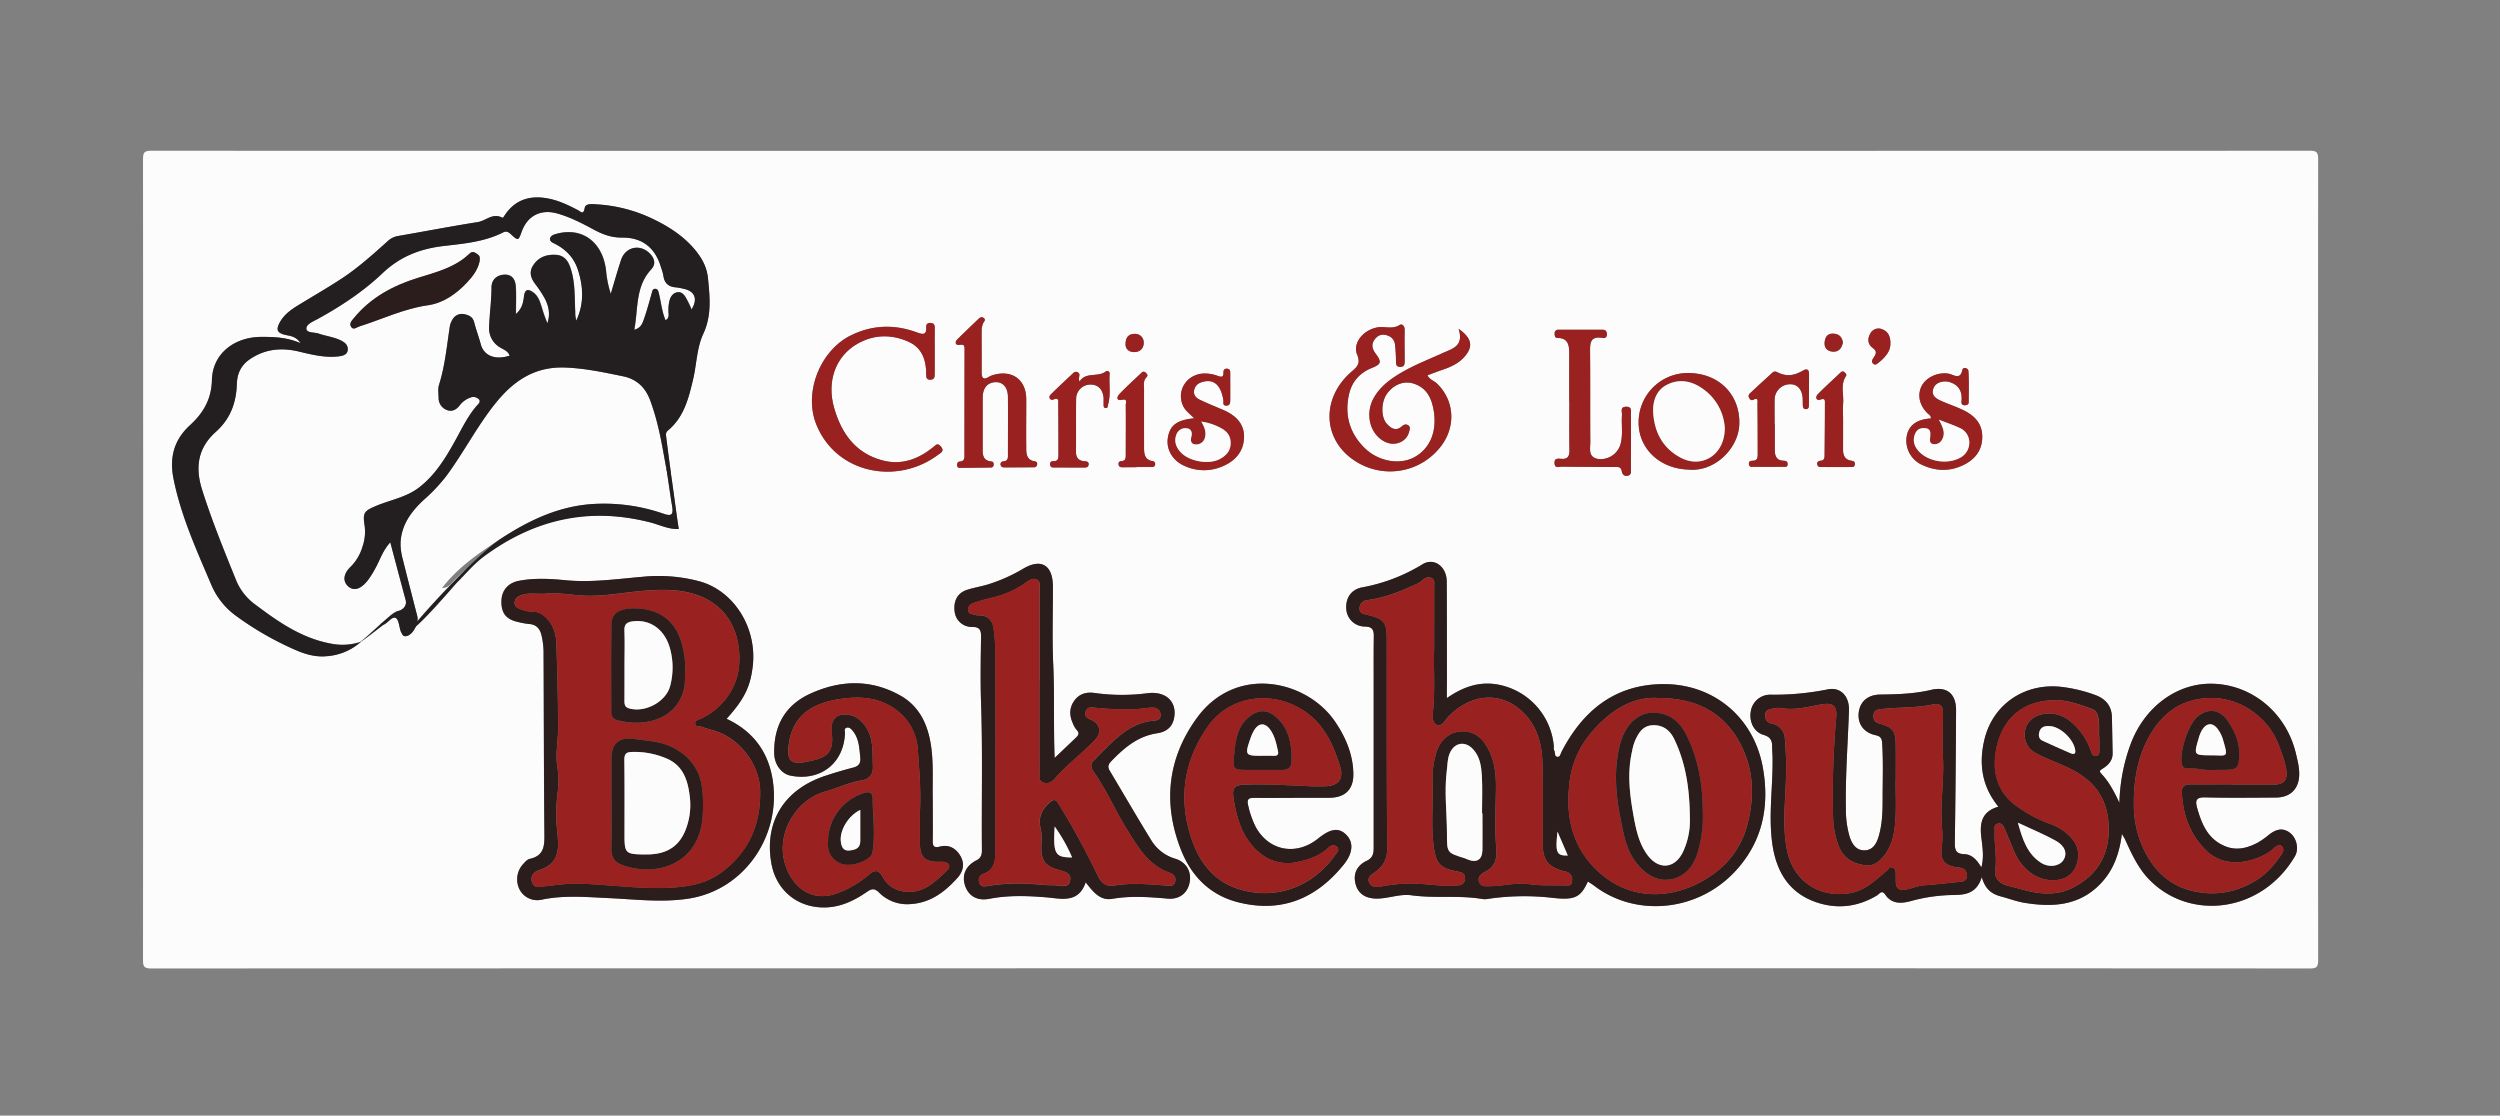 <svg id="Layer_1" data-name="Layer 1" xmlns="http://www.w3.org/2000/svg" viewBox="0 0 1361.05 607.37"><rect x="0" y="0" width="1361.05" height="607.37" fill="#808080" stroke="none"/><defs><style>.cls-1{fill:#fcfcfc;}.cls-2{fill:#231f20;}.cls-3{fill:#2b1d1b;}.cls-4{fill:#99211f;}</style></defs><title>logocl</title><path class="cls-1" d="M669.95,527.16q-293.75,0-587.5.09c-3.75,0-4.6-.84-4.59-4.59q.17-218,0-436c0-3.75.84-4.59,4.59-4.59q587.5.15,1175,0c3.75,0,4.6.84,4.6,4.59q-.17,218,0,436c0,3.75-.84,4.6-4.59,4.59Q963.7,527.09,669.95,527.16ZM277.48,193.61c-7.93,2.6-14.11.07-15.79-6.26-1.06-4-2.58-7.9-3.58-11.92-.69-2.77-2.67-3.77-5-4.28a5.85,5.85,0,0,0-6.56,2.45,10.77,10.77,0,0,0-1.68,4.1c-1.63,10.67-2.61,21.44-5.88,31.82-.67,2.13-.28,4.63-.22,7a6.92,6.92,0,0,0,4.4,6.66c2.9,1.2,5.23-.18,7-2.4a12.38,12.38,0,0,1,5.94-4.35,4.21,4.21,0,0,1,4.63,1c1.14,1.44-.5,2.63-1.4,3.69-4.9,5.76-8.07,12.52-11.7,19.07-5.22,9.4-10.94,18.68-19.7,25.34-6.89,5.24-15.54,6.66-23.33,9.95-6.31,2.66-7.23,3.69-6.17,10.38a24.56,24.56,0,0,1-1.12,11.76,25.44,25.44,0,0,1-6.51,11c-4,3.81-4.24,7.86-1.41,10.48,3,2.81,6.69,1.86,10.51-2.78a46.65,46.65,0,0,0,4.28-6.7c2.58-4.52,4-9.72,8.26-14.39,2.91,11,5.59,21.17,8.35,31.35,1,3.54-2,5.57-3.87,6-4.53,1-5.74,5.13-9.88,7.11,1.23.12,1.54.47,2,.32,2.41-.93,4.49-4.57,6.4-3.57,1.69.89,1.84,4.69,2.7,7.2.16.47.48.87.67,1.33.7,1.64,1.92,1.61,3.3,1.06,3.15-1.27,5.95-7.11,5.06-10.55-2.6-10.15-5.24-20.29-7.76-30.45a35.57,35.57,0,0,1-1.37-8.35c0-10.26,5.5-17.9,12.61-24.49a94.56,94.56,0,0,0,12.29-13c9.38-12.71,16.61-26.84,26.48-39.25s21.43-20.44,38.13-19.85c10.76.37,21.08,2.62,31.51,4.74,7.71,1.57,12.3,6.18,14.93,13.17a124.41,124.41,0,0,1,4,13.35c2.56,10.11,3.9,20.46,6.32,31.79,1.19-4.39.64-7.59.2-10.79-.63-4.61-1.22-9.23-1.8-13.85-.18-1.44-.61-2.86.86-4.09,8.73-7.23,11.28-17.52,13.72-27.88,1.95-8.25,2-17.09,5.54-24.78,4.65-10,3.59-20,2.56-30.24-.61-6.12-3.35-11-7.14-15.58-6-7.16-13.58-12.17-21.86-16.23a81.39,81.39,0,0,0-31.1-8.39c-2.5-.15-6.5-.81-7,1.87-.73,4.15-2.2,2-3.72,1.24-4.88-2.56-9.86-4.95-15.25-6.13-9.84-2.15-18.35-.16-24.39,8.61-.47.68-1,1.94-1.69,1.57-5.08-2.65-8.79,1.78-13.22,2.47-14.47,2.27-28.85,5.07-43.28,7.55a10.86,10.86,0,0,0-5.69,2.79c-8,7.23-16.09,14.49-25.14,20.44-8.05,5.29-16.45,10.05-24.64,15.13-3.7,2.3-7.07,5-9.16,9-2,3.81-1.06,5.4,3,6.45,2.59.66,5.74.58,8.49,4.54-7.65-3.22-14.38-3.4-21.13-3.41-15.09,0-26.82,9.3-27.14,23.46-.23,10.57-4.76,18.09-12,24.68-8.73,8-11.19,17.71-8.93,29,4,20.23,12.54,38.84,20.53,57.67a40.14,40.14,0,0,0,13.51,16.92,169.11,169.11,0,0,0,32.39,18.6c5.3,2.34,11,4,17,3.41a31.21,31.21,0,0,0,18.67-7.86,31.31,31.31,0,0,1-16.46,1c-15.75-2.93-28.43-11.72-40.84-21.07a30.89,30.89,0,0,1-10.53-13.06c-6.62-16.32-13.25-32.6-18.6-49.44-4-12.51-2.32-23,7.41-31.7C125.46,228,128.63,219.23,129,209c.18-5.59,2.21-10.18,7.14-13.51,8.35-5.63,17.22-6.4,26.73-4.12,7.11,1.71,14.27,3.5,21.68,2.58,2.08-.26,4.59-.8,4.82-3.53.2-2.39-1.37-3.88-3.5-5-3.92-2-8.28-2.44-12.35-3.85-2.36-.82-6.55-.18-6.67-2.67s3.66-3.91,6.12-5.26c12.75-7,24.88-15,35.4-25,9.55-9.05,20.43-13.27,33.32-14.77,11-1.27,22.22-2.25,32.39-7.44,1.56-.8,2.75-.2,4,.94,4.16,3.8,4.2,3.75,6-1.31,3.17-8.73,10.48-12.4,19.46-9.86,6.94,2,13.29,5.25,19.59,8.65,4.86,2.63,9.67,4.5,15.51,4.45,11.3-.1,18.23,5.67,21.38,16.46a29.05,29.05,0,0,1,1.21,4.32c.53,4.14,2.88,6.07,6.92,6.33a31.39,31.39,0,0,1,3.93.73c6.27,1.23,8,5.56,4.47,11.28a57.63,57.63,0,0,0-3.26-6.68c-.95-1.46-2.23-3.06-4.44-2.66s-3.39,1.89-4.12,3.9a20.49,20.49,0,0,0-.74,6.4c-.06,1.59.76,3.65-1.61,4.93-2-4.82-2.4-9.82-3.62-14.6-.27-1.07-.57-2.49-2-2.51s-1.58,1.39-1.91,2.5c-1.31,4.46-2.51,9-4,13.35-.88,2.5-1.57,5.42-5.48,6.42,2.19-11.52.52-23.48,9.18-32.82,2.71-2.92,1.93-6.08-.88-8.83-5.28-5.18-13.13-3.44-15.48,3.63-2,6.11-3.76,12.32-5.62,18.49a57.27,57.27,0,0,1-2.58-12.82c-1.84-15.33-12.82-23.58-26.6-20-1.64.42-3.56.91-3.86,2.66s1.64,2.37,2.91,3c5.88,3,10.1,7.51,12.19,13.85,3.08,9.34,3.45,18.62-.8,27.78a14.59,14.59,0,0,1-.6-4.67c-.42-8.27.08-16.63-2.86-24.66-1.42-3.88-3.69-6.23-7.87-6.43-5.2-.25-9.55,1.48-12.34,6-2.25,3.67-.92,7,1.47,10.1a61.86,61.86,0,0,1,4.45,6.63c2.59,4.5,3.75,9.28,2,14.49a65.44,65.44,0,0,1-2.89-8.18c-1-3.15-1.88-6.48-4.78-8.57-2.5-1.81-4.48-2.12-5,1.88-.46,3.24-.8,6.63-4.43,9.88,0-5.72.24-10.36-.08-15-.24-3.58-1.93-6.58-6.15-6.44s-7.06,2.87-7.06,6.95c0,7.19-1.06,14.28-1.28,21.43A11.9,11.9,0,0,0,272,189C273.95,190.26,276.54,191,277.48,193.61ZM1078.7,472.23c-2.28-3.79-4.94-7.06-9.32-7.19-4.79-.15-5.18-2.56-5.13-6.42q.5-36,.67-71.95c0-8.91-5-13.13-13.52-11.09-9.17,2.19-18.43,2.46-27.75,2.57-6.73.08-11.06,3.82-11.73,9.86s2.71,10.87,9.16,12.25c2.66.57,3.43,1.66,3.6,4.28.67,10.33.21,20.66.26,31,0,6.48-.2,13-2,19.29-1.13,4-3,7.92-7.62,8.13-4.93.22-7.21-3.72-8.47-7.85a53.26,53.26,0,0,1-1.92-14.8c-.3-17.82,1.05-35.58,1.7-53.37.29-7.85-4.51-13.11-11.74-11.58a146.11,146.11,0,0,1-31.24,2.86,10.67,10.67,0,0,0-10.47,9c-1,5.61,1.64,11.32,6.9,12.86,3.64,1.07,4.77,3,4.72,6.32,0,2.16.2,4.32.23,6.48.19,15.28-2.25,30.55-.24,45.84,2,15,8.6,27,23.6,32.34,11.53,4.08,22.88,2.82,33.53-3.59,1.21-.73,2.54-3.2,4.43-.43,3.52,5.15,8.47,5,13.84,3.57a90.5,90.5,0,0,1,22.14-3.32c6.86,0,13.69-.31,16.6-9.8,1.84,6.67,5.47,9.24,10.28,10.52,4.33,1.15,8.58,2.79,13,3.51,15.15,2.48,29.6,1.7,41.22-10.26,7.19-7.41,10.44-16.58,11.77-27.27.83,1.45,1.37,2.25,1.76,3.1,3.54,7.7,7,15.46,13,21.64,22.22,23,61.47,18.2,79.46-12.6,2.33-4,.85-9.94-2.68-12.67-4-3.13-7.75-1.88-11.36.91a44.54,44.54,0,0,1-6.1,4.33c-5.59,3-11.4,4.58-17.7,2.08-9.47-3.75-12.86-11.91-15.38-20.8-1.14-4-.74-6,4.34-5.86,12.82.33,25.66.16,38.49.09,8,0,12.66-4.87,12.71-12.8,0-3.87-1-7.59-1.84-11.3-5.26-22-23.94-37.49-45.7-37.86-19.31-.33-36.78,12.76-44.29,33a99.63,99.63,0,0,0-6.06,31.88c-3.08-6.63-5.84-11.68-9.86-15.9-1.44-1.52-.49-2,.88-2.86,3.07-1.9,5.36-4.45,5.28-8.43-.14-6.49-.24-13-.38-19.48-.14-6.08-3.37-9.85-8.9-12a79.72,79.72,0,0,0-17.4-4.34c-20.38-2.88-38.38,8.83-43.1,28.5-3.13,13-1.52,25.43,7.61,36.57-8.83,2.54-10.26,8.55-9.34,16.39C1079.28,461,1080.25,466.59,1078.7,472.23Zm-291-92.16c0-4.09,0-7,0-10,0-17.83,0-35.65-.1-53.48,0-8.13-6.94-13.25-13.26-9.32a95.45,95.45,0,0,1-32.86,12.54c-6.15,1.2-9.14,6.08-8.52,12.21a10.15,10.15,0,0,0,10.18,9.07c3.86.1,4.84,1.7,4.79,5.15-.13,9.16-.07,18.33-.07,27.49q0,43.23,0,86.47c0,3.28.25,6.51-3.73,8.38-5.52,2.6-7.52,7.27-6.14,12.62s5.44,8,11.61,8c6.35,0,12.47-2.68,18.83-1.8,13,1.79,26.12-.2,39,2.09a11.42,11.42,0,0,0,3.44-.26,135.22,135.22,0,0,1,34.32-.45c12.2,1.4,15.37-.29,19.29-8.89,1.26.85,2.53,1.63,3.7,2.51,22.62,17.06,56.18,13.92,76.58-8.16,14.8-16,18.65-35.27,15-56.19-4.91-27.76-27.22-46.2-55.29-45.61-25.84.54-42.85,14.75-54.3,36.77-.6,1.16-.76,2.86-2.12,2.83-2-.05-1.18-2.38-1.94-3.55-.39-.6-.12-1.62-.2-2.45a37.37,37.37,0,0,0-30.34-33.35C805.71,370.9,796.84,373.7,787.69,380.07ZM574.15,412.66c-.64-17.79,0-34.4-.78-51-.66-14.13-.14-28.32-.2-42.48-.05-11.68-6.49-15.44-16.37-9.46a89.55,89.55,0,0,1-17.66,8c-4.23,1.44-8.75,2.05-13,3.48-5.05,1.71-7.28,6.3-6.39,12.09a9.38,9.38,0,0,0,9.38,8c4.15-.08,5,1.64,4.95,5.37-.18,12-.4,24,0,36,.9,26.64.23,53.29.46,79.93,0,2.26-.25,4.4-2.95,5.75-6,3-8.14,8.27-6.14,14,1.94,5.53,6.62,8.22,13.2,6.94,10.26-2,20.45-1.63,30.8-.8,8.09.66,17.6,3.56,21.59-8.17,4,5.1,7.83,10.13,14.45,9,10.16-1.76,20.18-1,30.3-.12,6.45.54,10.82-3.12,11.86-9s-1.87-10.89-7.9-12.73a22.78,22.78,0,0,1-13.1-10.17c-7.67-12.46-15-25.12-22.5-37.69-1.17-2-1-3.39.77-5.19,7-7.28,14.45-13.68,25-15.24,4.45-.66,8.09-2.92,9.17-7.94,1.93-9-4.23-15.06-14.19-13.88a107.12,107.12,0,0,1-28.81-.08c-4.66-.71-8.63.38-11.4,4.38-2.59,3.75-2.55,7.78-.75,11.84a12.94,12.94,0,0,0,2.18,3.86c1.65,1.7,1,2.87-.34,4.17C582.21,405,578.61,408.42,574.15,412.66ZM395.56,391.34c9.7-10.73,13-17.56,14.24-29,2.24-20.77-10.34-40.68-29-45.84A86.62,86.62,0,0,0,350.13,314c-14.07,1.2-28,3.27-42.28,1.9-8.39-.81-16.9-1.3-25.33.31-5.86,1.12-9.45,5.18-9.57,11-.13,6.49,2.49,9.93,8.73,11.35a42.75,42.75,0,0,0,6.36,1.17c4.27.31,6.11,3,6.85,6.7a41.67,41.67,0,0,1,1,7.9c.17,33,.14,65.95.45,98.92.06,6.66.26,12.62-8.06,14.37-1.29.27-2.45,1.68-3.46,2.76a12.24,12.24,0,0,0-2,13.86,10.84,10.84,0,0,0,12.28,5.52c12.07-2.48,24.18-1.36,36.3-.8,14.42.66,28.74,2.5,43.28.3,31.09-4.71,51-35.13,45.82-65.36C418,409,409.84,398,395.56,391.34Zm112.25,44.52c-.23-9.48.45-19-.78-28.44-1.57-12.08-6-22.7-17.16-28.87-16-8.87-32.58-8.3-48.89-.81-13.73,6.3-19.82,17.63-19.51,32.53.13,6,3.93,11,8.77,12,16.24,3.3,29.06-6.6,29.73-22.91,0-1.07-.63-2.55.79-3.11s2.54.54,3.38,1.55c3.52,4.23,3.66,9.43,4.18,14.57.33,3.27-.88,4.81-4,5.6-5,1.26-9.92,2.76-14.82,4.36-22.54,7.36-33.49,25-29.62,47.49,2.54,14.76,14.07,24.4,29,24.24,8.69-.09,16.15-3.7,23.05-8.48,2.64-1.83,4.19-2,6.63.38a21.5,21.5,0,0,0,16.73,6.29c10.94-.53,18.89-6.45,25.85-14.2,3.24-3.6,4.12-7.75,1.73-11.94s-6.25-6.5-11.3-5.15c-3.53.94-3.86-.71-3.81-3.57C507.91,450.19,507.82,443,507.81,435.86Zm196.43-1.49v-.1h9.5c3.33,0,6.66.06,10,0,8.65-.07,13.28-4.62,13-13.38-.28-10.46-4.27-19.75-10.09-28.26-15.21-22.21-53.63-31.25-75.09-1.8-16,22-18.64,46.6-8.56,72,5.69,14.34,15.92,24.59,31.24,28.4,23.56,5.86,42.43-2.13,57.34-20.68,5-6.18,5.44-11.93,1.32-16.09s-8.53-3.46-15.31,2c-11.85,9.56-26.76,6.87-34-6.27a49.25,49.25,0,0,1-4.1-11.71c-.79-3.11,0-4.23,3.19-4.17C689.92,434.45,697.08,434.37,704.24,434.37ZM794.1,179c3,9.53-3.34,10.81-8.67,13.25-7.7,3.52-15.64,6.54-22.94,10.89-5.77,3.44-11.06,7.33-14.49,13.37-5.15,9-2,20.65,6.7,24.31,5.19,2.18,11.09-.46,12.4-5.57.32-1.27,1-2.74-.39-3.67-1.19-.8-2.36-.48-3.56.59-3.21,2.84-5.92,1-8.16-1.46-3.2-3.52-3.12-11.56-.1-16,3.59-5.27,9.28-7.57,14.64-5.88,7.12,2.25,9.82,7.73,11,14.6,1.92,11.21-1.78,20.62-10.37,25.43-7.89,4.41-19.59,2.52-27.14-4.86-8.24-8.06-11.1-18-8.59-29.25,1.55-7,5.88-11.78,12.54-14.46,5-2,5.33-3.26,2-7.7-1.75-2.34-2.52-4.74-.85-7.36,1.34-2.09,3.34-3.35,5.88-2.92,3.07.52,5.21,2.3,5.53,5.56.3,3,.45,6,.49,8.95,0,1.71.25,2.94,2.34,2.92s2.4-1.29,2.39-3c0-5.66-.12-11.32,0-17,.05-2.25-1.31-3.7-2.85-2.75-3.95,2.45-8.07.53-12,1.25-7.7,1.4-13.58,8.54-11,14.88,1.82,4.43.36,6.27-2.77,8.95-18.44,15.72-15.78,40.79,5.64,51.13a34.81,34.81,0,0,0,41.72-9c9.24-10.83,8.87-25.74-1.23-35.46-1.54-1.48-3.88-2-5.11-4.43,2.7-1,5.29-2,7.92-2.91,4.78-1.59,9.3-3.62,12.61-7.61C802,188.5,801.36,184.16,794.1,179ZM508.88,191.35c0-4.33,0-8.65,0-13,0-1.68-.7-2.48-2.29-2.56s-2.48.73-2.37,2.39c.26,4.18-1.71,4-4.84,2.84-12.07-4.47-23.92-4.31-35.75,1.34-17.13,8.18-26.32,31.27-19.18,48.84,11,26.94,44.29,33,66.45,16.22,1.19-.9,3.44-1.79,1.36-4.29-1.9-2.29-2.77-.86-4.25.32-8.19,6.58-17.29,10-27.86,7.11-14.55-4-22.06-14.75-26-28.33-4.26-14.67.8-28.35,12.62-35.09,8.77-5,18-5.28,27.28-1.36,8.07,3.41,10.19,10.31,10.2,18.31,0,1.42.21,2.62,2.15,2.61,2.1,0,2.46-1.2,2.45-2.9C508.86,199.67,508.87,195.51,508.88,191.35ZM535,230.51h0c0-4.66,0-9.32,0-14,0-5.22,2.57-8.26,7-8.42,4-.15,6.7,2.9,6.74,8.12.09,10.33,0,20.66,0,31,0,1.88.24,3.75-2.49,4a1.55,1.55,0,0,0-1.45,2.11c.26,1,1.17,1.17,2,1.17,5.32,0,10.65,0,16-.07a1.67,1.67,0,0,0,1.82-1.35c.19-.94-.13-1.69-1.13-1.85-5.19-.81-4.73-4.91-4.78-8.48-.11-8.49,0-17,0-25.47-.07-10.3-7.4-15.86-17.36-13.24a10,10,0,0,0-2.79,1.07c-3.43,2.18-4.16.55-4.14-2.69,0-7.65-.08-15.3,0-22.94a10.7,10.7,0,0,1,.79-3.34c.35-1,1.8-1.87.31-3-1.23-.9-2.2-.06-3.06.76-3.72,3.57-7.45,7.14-11.12,10.76-1.74,1.72-1.19,3.46,1.07,3.13,2.63-.39,2.73.57,2.72,2.53q-.06,28.49-.06,57c0,1.8.23,3.81-2.53,4-1.26.08-1.55,1.09-1.44,2.19a1.25,1.25,0,0,0,1.29,1.24q8.47-.06,16.94-.18a1.46,1.46,0,0,0,1.63-1.48c0-.9-.11-1.7-1.2-1.81-5-.5-4.81-4.09-4.76-7.71C535,239.17,535,234.84,535,230.51Zm319.32-11.84h.08c0,8.81-.1,17.62.05,26.43.06,3.34-1,5-4.51,4.69-2-.19-3.86-.32-3.6,2.55s2.41,1.69,3.82,1.71c9.48.13,19,.13,28.45.21,1.75,0,3.86-.5,4.3,2.17.28,1.68,1.08,2.84,3,2.6,2.47-.32,2-2.34,2-3.89.05-9.82.07-19.64,0-29.47,0-1.81.7-4.33-2.61-4.23-3.47.1-2.12,2.77-2.25,4.44-.42,5.45.72,11-.92,16.39a11.27,11.27,0,0,1-12.09,7.6c-5.56-.94-4.2-5.61-4.23-9.17-.12-16.15,0-32.3-.12-48.45,0-4.94-.39-9.54,6.84-8.27a1.75,1.75,0,0,0,2.29-1.88c0-1.64-.61-2.57-2.27-2.57-8,0-16,0-24,0a1.85,1.85,0,0,0-2.14,2.09c0,1.28.1,2.33,1.76,2.37,5.55.14,6.17,3.95,6.16,8.27C854.29,201.06,854.31,209.87,854.31,218.67Zm65,37c14.18,1.35,27.27-11.55,27.6-24.88.39-15.74-10.75-27.24-26.92-27.67a26.79,26.79,0,0,0-27.9,26.3C891.76,244,903.43,255.23,919.32,255.65ZM650.13,227.72c-9.36.93-13.08,3.76-14.27,10.4-1.1,6.12,2.19,12.37,8.63,15.34a25.29,25.29,0,0,0,20.86.52c7-2.89,11.72-8.09,11.94-15.79s-4.84-12.28-11.6-15.13c-4.14-1.74-8.3-3.44-12.35-5.37-2-.95-3.68-2.46-3.24-5.07s2.09-4,4.58-4.69c6.19-1.75,10.05,1.67,11.37,10,.17,1.09-.62,3,1.67,2.91,1.87-.05,2-1.47,2.06-2.82,0-5,0-10,0-15,0-1.09-.16-2-1.41-2.25-1.47-.27-2.31.47-2.28,1.88.07,2.9-1.16,2.72-3.36,1.9a20.27,20.27,0,0,0-6.35-1.2c-9.81-.34-16.29,9.11-12.23,17.69C645.35,223.65,647.71,225.27,650.13,227.72Zm401.1.09c-7.84.51-12.14,3.75-13.23,9.86a14.47,14.47,0,0,0,8.43,15.47c7.51,3.47,15.14,3.65,22.62,0,6.47-3.2,10.28-8.37,10.1-15.81s-5-11.61-11.24-14.44c-3.77-1.71-7.71-3-11.48-4.75-2.88-1.31-5.31-3.19-3.77-6.92,1.32-3.2,5.73-4.32,9.25-3,4.65,1.71,6.32,4.93,6,9.63-.07,1.15-.43,2.9,1.77,2.81,1.1,0,2.08-.43,2.09-1.64,0-5.65.19-11.31-.14-16.94-.1-1.77-3-2.27-3.25-.8-1.21,5.89-4.63,2.77-7.42,2.23-5.7-1.1-12.47,2-14.85,6.78s-1.12,10.59,3.42,14.89C1050.26,225.78,1051.27,226.21,1051.23,227.81ZM261.17,141.92c.11-2.68-.08-2.7-1.92-4-1.35-.95-2.46-.93-3.54.11-7.85,7.59-18.1,10.13-28.05,13.22-13.6,4.22-25.72,10.68-34.91,21.87-1.14,1.39-2.73,3-1.55,4.85s3,.2,4.45-.24c12.42-3.92,24.19-9.66,37.37-11.54,8.28-1.18,15.37-6.12,21.19-12.32C257.52,150.34,260.37,146.45,261.17,141.92ZM364.73,254.42l-2.06,0c.68,3.91,2.49,16.8,3.18,20.71.91,5.11-.13,6.11-4.71,4.52a98.52,98.52,0,0,0-36.31-5.36c-19.56.73-36.47,8.73-52.4,19.15-11.46,7.5-22.9,15.18-31.78,26.68,3.54,0,5-2.47,6.71-4.18a139.16,139.16,0,0,1,16.33-13.89C291,282,321.12,276,354,284.41c5.08,1.3,9.91,3.84,15.51,3.59C368.16,279.53,366.08,262.62,364.73,254.42Zm223-46.77c-1.17-2,1.14-3.91-1.18-5a1.87,1.87,0,0,0-2.25.44c-4.12,3.85-8.26,7.69-12.26,11.67-1.75,1.74,0,3.34,1.26,2.82,3.35-1.39,2.79.79,2.8,2.5.06,9,.06,18,.1,27,0,2.06.17,4.14-2.92,4-1.22-.06-1.75.77-1.61,2a1.53,1.53,0,0,0,1.72,1.41c5.65,0,11.3.06,16.95.05,1,0,2.05-.13,2.26-1.43.27-1.7-.92-1.93-2.14-2-3.25-.2-4.74-1.88-4.72-5.14.06-9.65-.05-19.31.1-29a7.77,7.77,0,0,1,8.1-7.59c4,.06,6.59,2.87,6.86,7.6.06,1,0,2,0,3s-.21,2.2,1.29,2.16c1.13,0,.9-1.13,1.12-1.88,1.61-5.52.43-11.18.87-16.76a1.35,1.35,0,0,0-2-1.35C597.81,205.62,591.31,202.25,587.75,207.65ZM966.26,231h-.11c0-4.49-.06-9,0-13.48a8.41,8.41,0,0,1,8.65-8.35c3.84,0,6.37,2.93,6.63,7.74.06,1.16,0,2.33.06,3.49s.28,2.43,1.89,2.3c1.31-.1,1.43-1.19,1.44-2.22,0-5.66.08-11.32.06-17,0-2.37-1.21-2.95-3.23-1.79-5.36,3.07-9.31,3.35-14.24.83a2.16,2.16,0,0,0-2.68.56c-3.94,3.55-7.83,7.16-11.72,10.76-.76.7-1.34,1.56-.79,2.63.48.92,1.19,1.76,2.36,1.14,2.83-1.5,2.23.82,2.24,2.08q.14,13.73.12,27.46c0,1.65,0,3.48-2.39,3.63-1.18.08-2.52.11-2.4,1.78.15,2.09,1.94,1.49,3.09,1.52,5.15.09,10.3.08,15.46,0,1,0,2.55.47,2.52-1.46,0-1.58-1.07-1.78-2.37-1.83-3.41-.14-4.53-2.39-4.57-5.36C966.21,240.69,966.26,235.87,966.26,231Zm37.15-3.91h-.06a59.88,59.88,0,0,1,0-7c.6-5.11-1.66-10.52,1.61-15.38.52-.77-.24-1.55-.88-2.11-.81-.72-1.54-.31-2.17.29-4.1,3.86-8.28,7.66-12.25,11.66-1.59,1.61-.91,3.74,1.31,3,2.67-.92,2.51.41,2.51,1.88q0,14.17-.19,28.34c0,1.31-.07,2.79-1.89,3-1.31.14-2.37.54-2.08,2.09s1.67,1.38,2.8,1.38c5,0,10,0,14.94,0,1.07,0,2.46.35,2.7-1.39s-.84-1.84-2.1-2.07c-3.48-.63-4.35-3.09-4.32-6.24C1003.45,238.75,1003.41,232.94,1003.41,227.14ZM618.78,254.36v-.08h8c1,0,2.06-.06,2.1-1.48a1.48,1.48,0,0,0-1.39-1.69c-4.41-.75-4.64-4.05-4.64-7.57,0-10.49,0-21,0-31.48,0-2.25-.6-4.71,1.33-6.63,1-1,.33-1.8-.47-2.49a1.43,1.43,0,0,0-2.18,0c-4.08,3.89-8.29,7.65-12.16,11.74-1.08,1.14-2.11,3.79,1.65,3,3-.63,1.86,1.77,1.87,2.82.08,9,0,18,0,27,0,1.73.08,3.44-2.33,3.61-1.2.08-1.8.69-1.55,2s1.31,1.33,2.29,1.34C613.78,254.39,616.28,254.36,618.78,254.36Zm410.38-66.78c.21-4.55-1.36-7.11-4.34-8.25a5,5,0,0,0-6.49,2.08c-1.84,3-1.48,6.05,1.17,8,3,2.15,1.47,3.76.25,5.73-.53.86-.95,1.84-.11,2.72,1.1,1.17,2.1.39,3-.34C1026.29,194.65,1029.07,191.3,1029.15,187.59Zm-416.38-.52c-.19,2.86,1.78,4.54,4.45,4.61,3.15.09,5.5-1.83,5.41-5.21a4.64,4.64,0,0,0-4.88-4.69C614.69,181.74,612.84,183.48,612.78,187.07Zm390.54-.6c-.43-2.9-2.07-4.69-5.18-4.84s-4.48,1.77-4.77,4.57c-.35,3.34,1.7,5.07,4.63,5.24S1002.72,189.54,1003.31,186.47Z"/><path class="cls-2" d="M277.48,193.61c-.94-2.64-3.54-3.35-5.52-4.65a11.9,11.9,0,0,1-5.69-11c.21-7.15,1.28-14.24,1.28-21.43,0-4.07,2.75-6.8,7.06-6.95s5.91,2.86,6.15,6.44c.31,4.6.08,9.23.08,15,3.62-3.25,4-6.65,4.43-9.88.56-4,2.54-3.69,5-1.88,2.89,2.09,3.74,5.42,4.78,8.57A65.44,65.44,0,0,0,298,176c1.77-5.22.62-10-2-14.49a61.86,61.86,0,0,0-4.45-6.63c-2.4-3.14-3.72-6.43-1.47-10.1,2.79-4.57,7.14-6.29,12.34-6,4.18.2,6.45,2.55,7.87,6.43,2.94,8,2.43,16.38,2.86,24.66a14.59,14.59,0,0,0,.6,4.67c4.25-9.16,3.88-18.44.8-27.78-2.09-6.34-6.31-10.8-12.19-13.85-1.26-.65-3.2-1.33-2.91-3s2.22-2.23,3.86-2.66c13.79-3.57,24.76,4.68,26.6,20A57.27,57.27,0,0,0,332.49,160c1.86-6.17,3.59-12.38,5.62-18.49,2.35-7.07,10.2-8.81,15.48-3.63,2.81,2.75,3.59,5.91.88,8.83-8.67,9.35-7,21.3-9.18,32.82,3.91-1,4.61-3.92,5.48-6.42,1.53-4.38,2.74-8.89,4-13.35.33-1.11.4-2.52,1.91-2.5s1.74,1.43,2,2.51c1.22,4.78,1.57,9.78,3.62,14.6,2.37-1.28,1.55-3.34,1.61-4.93a20.49,20.49,0,0,1,.74-6.4c.73-2,1.92-3.5,4.12-3.9s3.5,1.2,4.44,2.66a57.63,57.63,0,0,1,3.26,6.68c3.57-5.72,1.8-10.05-4.47-11.28a31.39,31.39,0,0,0-3.93-.73c-4-.26-6.4-2.2-6.92-6.33a29.05,29.05,0,0,0-1.21-4.32c-3.14-10.79-10.08-16.56-21.38-16.46-5.84.05-10.65-1.82-15.51-4.45-6.29-3.4-12.64-6.68-19.59-8.65-9-2.54-16.29,1.12-19.46,9.86-1.84,5.06-1.88,5.11-6,1.31-1.25-1.15-2.44-1.74-4-.94-10.17,5.19-21.43,6.16-32.39,7.44-12.89,1.5-23.77,5.72-33.32,14.77-10.52,10-22.64,18-35.4,25-2.46,1.35-6.24,2.82-6.12,5.26s4.31,1.85,6.67,2.67c4.07,1.41,8.43,1.88,12.35,3.85,2.13,1.07,3.7,2.56,3.5,5-.22,2.72-2.74,3.27-4.82,3.53-7.41.91-14.57-.88-21.68-2.58-9.51-2.28-18.39-1.51-26.73,4.12-4.93,3.33-7,7.92-7.14,13.51-.33,10.26-3.5,19-11.43,26.09-9.73,8.68-11.39,19.19-7.41,31.7,5.34,16.83,12,33.12,18.6,49.44a30.89,30.89,0,0,0,10.53,13.06c12.42,9.35,25.09,18.14,40.84,21.07a31.31,31.31,0,0,0,16.46-1,31.21,31.21,0,0,1-18.67,7.86c-6,.57-11.65-1.07-17-3.41a169.11,169.11,0,0,1-32.39-18.6A40.14,40.14,0,0,1,115,318.21c-8-18.83-16.49-37.44-20.53-57.67-2.26-11.31.2-21,8.93-29,7.2-6.59,11.73-14.11,12-24.68.31-14.16,12-23.48,27.14-23.46,6.75,0,13.48.19,21.13,3.41-2.75-4-5.89-3.88-8.49-4.54-4.09-1-5-2.64-3-6.45,2.09-4,5.46-6.68,9.16-9,8.19-5.08,16.59-9.84,24.64-15.13,9.05-5.94,17.1-13.21,25.14-20.44a10.86,10.86,0,0,1,5.69-2.79c14.43-2.48,28.81-5.28,43.28-7.55,4.42-.69,8.13-5.13,13.22-2.47.71.37,1.22-.89,1.69-1.57,6-8.77,14.55-10.77,24.39-8.61,5.39,1.18,10.37,3.57,15.25,6.13,1.53.8,3,2.91,3.72-1.24.47-2.68,4.47-2,7-1.87a81.39,81.39,0,0,1,31.1,8.39c8.28,4.07,15.88,9.07,21.86,16.23,3.8,4.54,6.53,9.46,7.14,15.58,1,10.27,2.09,20.26-2.56,30.24-3.58,7.69-3.59,16.53-5.54,24.78-2.44,10.35-5,20.64-13.72,27.88-1.48,1.22-1,2.64-.86,4.09.58,4.62,1.17,9.24,1.8,13.85.44,3.21,1,6.4-.2,10.79-2.43-11.34-3.76-21.68-6.32-31.79A124.41,124.41,0,0,0,354,218c-2.63-7-7.22-11.6-14.93-13.17-10.43-2.12-20.75-4.37-31.51-4.74-16.7-.58-28.25,7.43-38.13,19.85s-17.09,26.54-26.48,39.25a94.56,94.56,0,0,1-12.29,13c-7.1,6.58-12.62,14.22-12.61,24.49a35.57,35.57,0,0,0,1.37,8.35c2.52,10.17,5.17,20.3,7.76,30.45.88,3.44-1.91,9.28-5.06,10.55-1.38.56-2.61.59-3.3-1.06-.19-.46-.51-.86-.67-1.33-.86-2.51-1-6.32-2.7-7.2-1.92-1-4.15,2.31-6.4,3.57-1.16.64-12.85,10.22-14.08,10.1,4.15-2,17.48-16.53,22-17.53,1.88-.42,4.83-2.45,3.87-6-2.76-10.18-5.44-20.39-8.35-31.35-4.24,4.67-5.68,9.88-8.26,14.39a46.65,46.65,0,0,1-4.28,6.7c-3.82,4.64-7.47,5.59-10.51,2.78-2.83-2.62-2.56-6.67,1.41-10.48a25.44,25.44,0,0,0,6.51-11,24.56,24.56,0,0,0,1.12-11.76c-1.06-6.7-.13-7.72,6.17-10.38,7.79-3.29,16.45-4.71,23.33-9.95,8.76-6.66,14.48-15.94,19.7-25.34,3.64-6.55,6.81-13.31,11.7-19.07.9-1.06,2.54-2.26,1.4-3.69a4.21,4.21,0,0,0-4.63-1,12.38,12.38,0,0,0-5.94,4.35c-1.77,2.22-4.1,3.59-7,2.4a6.92,6.92,0,0,1-4.4-6.66c-.06-2.33-.45-4.83.22-7,3.27-10.38,4.25-21.15,5.88-31.82a10.77,10.77,0,0,1,1.68-4.1,5.85,5.85,0,0,1,6.56-2.45c2.29.51,4.27,1.51,5,4.28,1,4,2.52,7.91,3.58,11.92C263.37,193.68,269.56,196.21,277.48,193.61Z"/><path class="cls-3" d="M1078.7,472.23c1.55-5.64.58-11.23-.06-16.67-.92-7.85.51-13.85,9.34-16.39-9.13-11.14-10.74-23.53-7.61-36.57,4.72-19.67,22.71-31.38,43.1-28.5a79.72,79.72,0,0,1,17.4,4.34c5.53,2.11,8.76,5.88,8.9,12,.15,6.49.24,13,.38,19.48.09,4-2.21,6.53-5.28,8.43-1.37.85-2.32,1.34-.88,2.86,4,4.22,6.78,9.27,9.86,15.9a99.63,99.63,0,0,1,6.06-31.88c7.51-20.19,25-33.28,44.29-33,21.76.37,40.44,15.82,45.7,37.86.89,3.71,1.87,7.42,1.84,11.3,0,7.93-4.73,12.76-12.71,12.8-12.83.07-25.67.24-38.49-.09-5.08-.13-5.48,1.84-4.34,5.86,2.53,8.89,5.91,17,15.38,20.8,6.3,2.5,12.12.87,17.7-2.08a44.54,44.54,0,0,0,6.1-4.33c3.61-2.78,7.32-4,11.36-.91,3.53,2.73,5,8.68,2.68,12.67-18,30.79-57.24,35.61-79.46,12.6-6-6.19-9.47-13.95-13-21.64-.39-.86-.93-1.65-1.76-3.1-1.34,10.69-4.58,19.87-11.77,27.27-11.62,12-26.07,12.74-41.22,10.26-4.4-.72-8.65-2.36-13-3.51-4.81-1.28-8.44-3.85-10.28-10.52-2.91,9.49-9.74,9.75-16.6,9.8a90.5,90.5,0,0,0-22.14,3.32c-5.37,1.39-10.32,1.58-13.84-3.57-1.89-2.77-3.23-.3-4.43.43-10.65,6.41-22,7.67-33.53,3.59-15-5.31-21.62-17.29-23.6-32.34-2-15.28.44-30.56.24-45.84,0-2.16-.26-4.32-.23-6.48,0-3.37-1.08-5.25-4.72-6.32-5.27-1.54-7.93-7.26-6.9-12.86a10.67,10.67,0,0,1,10.47-9,146.11,146.11,0,0,0,31.24-2.86c7.23-1.53,12,3.74,11.74,11.58-.65,17.79-2,35.55-1.7,53.37a53.26,53.26,0,0,0,1.92,14.8c1.27,4.13,3.54,8.07,8.47,7.85,4.63-.21,6.49-4.08,7.62-8.13,1.76-6.32,2-12.81,2-19.29,0-10.33.41-20.65-.26-31-.17-2.62-.95-3.7-3.6-4.28-6.45-1.39-9.84-6.19-9.16-12.25s5-9.78,11.73-9.86c9.32-.12,18.58-.38,27.75-2.57,8.54-2,13.56,2.18,13.52,11.09q-.17,36-.67,71.95c-.05,3.86.34,6.27,5.13,6.42C1073.76,465.17,1076.42,468.44,1078.7,472.23Zm-46.62-47H1032c0,7,.38,14-.11,21s-1.57,13.81-6.1,19.58c-2.74,3.49-6.07,5.9-10.63,5.22-6.83-1-12-4.12-14.45-11.27A47.44,47.44,0,0,1,998,445.71a475.61,475.61,0,0,1,1.67-55.14c.53-6.15-1.65-8.12-7.64-7.14-7.47,1.23-14.84,3.52-22.59,2a12.31,12.31,0,0,0-4.44.38c-2,.38-4,.81-4,3.54,0,2.55,1.14,4.14,3.61,4.63a8.48,8.48,0,0,1,7.08,8,177.6,177.6,0,0,1,.65,19.82c-.19,13.9-2.33,27.81.68,41.67,3.52,16.15,17.16,25.34,33.56,22.87,8.74-1.32,14.39-7.13,20.6-12.29,1-.81,1.46-2.47,3.14-1.78s1.73,2.29,1.76,3.82c0,1.17,0,2.33,0,3.5,0,4.22,1.86,5.55,6,4.63,3.23-.71,6.27-2.06,9.68-2.28,6.61-.42,13.19-1.29,19.79-1.92,1.65-.16,2.95-.69,3.22-2.5a4.19,4.19,0,0,0-1.65-4.41,6.71,6.71,0,0,0-3.32-.84c-7.22-1-9.71-4-8.65-11.16a55,55,0,0,0,0-11.77c-.84-12.3,1.26-24.48.65-36.76-.42-8.31,0-16.65,0-25,0-3.12-1.89-4.87-4.84-4.2-9.63,2.21-19.51,1.49-29.22,2.72-2.32.29-3.69,1-3.8,3.57s1.07,3.66,3.27,4.26c7.2,2,8.7,3.79,8.83,11.31C1032.17,411.94,1032.08,418.61,1032.08,425.27ZM1215.51,427v.13c7.5,0,15,0,22.49,0,5.32,0,7.52-2.52,6.73-7.86-.68-4.58-2.4-8.87-4-13.24-5.26-14.8-20.68-26.6-38.08-26-15.12.49-25.46,8.33-32.35,20.47-6.51,11.45-8.76,24.26-8.61,37.73a56,56,0,0,0,7.68,28.42c5.57,9.52,13.68,16,24.69,18.52,12.53,2.85,24.22.46,34.84-6.28,5.45-3.46,9.69-8.59,13.37-14,.86-1.26,1.2-3,0-4.16s-2.78-.29-4,.74c-.5.44-.92,1-1.45,1.37-9.42,6.9-25.1,10.29-35.37.51-9.14-8.71-13-19.66-13.61-32-.15-3.23,1.56-4.37,4.65-4.32C1200.18,427.1,1207.85,427,1215.51,427Zm-72.61-26.11h-.12c0-2.33.12-4.67,0-7-.2-3.22-.72-6.86-4-8-6.24-2.16-12.57-4.63-19.26-4.69-19.72-.18-31.26,11.92-33.27,30.58-1.14,10.53,2.22,19.84,10.74,26.41A75.38,75.38,0,0,0,1117,448.86a27,27,0,0,1,11.25,8c3.73,4.34,3.84,9.73,2,14.6-1.83,4.71-6.07,7.41-11.34,7.73-9.49.57-18.08-5.52-22.43-15.81-1.68-4-3.29-8-5-11.95-.73-1.68-1.57-3.62-3.92-3s-1.52,2.68-1.6,4.2c-.37,6.93,1.31,13.78.3,20.8-.66,4.63,2.27,7.71,7,8.83,4.19,1,8.32,2.29,12.54,3.19,7.28,1.55,15,1.45,21.45-1.57,15.22-7.16,22.18-19.88,20.58-36.87-1.08-11.52-6.59-20.16-16.59-26.2-7.3-4.41-15.48-6.79-22.93-10.8a11,11,0,0,1-6-9.72,10.74,10.74,0,0,1,5.57-10c6.4-3.35,14.41-2,19.85,2.9a36.29,36.29,0,0,1,10.39,15c.51,1.43,1,3.75,3.06,3.36,2.41-.46,1.67-2.88,1.75-4.61C1143,404.92,1142.9,402.92,1142.9,400.92Zm-44.31,47c2.55,9.17,5.08,16.95,12.56,21.79,4.31,2.79,9.88,2,12.13-1.34,2.36-3.48,1.12-7.74-4.08-10.63C1112.91,454.23,1106.2,451.48,1098.59,447.91Zm17.15-52.6c-2.56-.19-4.76.53-5.49,3.17-.48,1.74-.42,3.77,1.63,4.72q7.65,3.55,15.4,6.88c1.22.52,2.78.79,2.54-1.4C1129.15,402.56,1121.57,395.4,1115.74,395.3Z"/><path class="cls-3" d="M787.69,380.07c9.15-6.37,18-9.17,27.88-7.36a37.37,37.37,0,0,1,30.34,33.35c.08.83-.19,1.85.2,2.45.76,1.17-.11,3.5,1.94,3.55,1.37,0,1.52-1.66,2.12-2.83,11.44-22,28.46-36.23,54.3-36.77,28.07-.59,50.38,17.86,55.29,45.61,3.7,20.91-.15,40.16-15,56.19-20.4,22.08-54,25.22-76.58,8.16-1.18-.89-2.44-1.66-3.7-2.51-3.92,8.61-7.1,10.29-19.29,8.89a135.22,135.22,0,0,0-34.32.45,11.42,11.42,0,0,1-3.44.26c-12.93-2.29-26.08-.3-39-2.09-6.37-.88-12.49,1.77-18.83,1.8-6.17,0-10.22-2.65-11.61-8s.61-10,6.14-12.62c4-1.87,3.73-5.1,3.73-8.38q0-43.23,0-86.47c0-9.16-.06-18.33.07-27.49,0-3.46-.93-5.05-4.79-5.15A10.15,10.15,0,0,1,733,332c-.62-6.13,2.37-11,8.52-12.21a95.45,95.45,0,0,0,32.86-12.54c6.32-3.94,13.21,1.18,13.26,9.32.1,17.83.07,35.65.1,53.48C787.69,373,787.69,376,787.69,380.07ZM780.8,353c0-12.67,0-23.17,0-33.66,0-1.76.55-3.88-1.69-4.77-2-.78-3.58.31-5,1.53-1.79,1.57-3.94,2.3-6.06,3.26-7.59,3.43-15.3,6.22-23.63,7.33a4.56,4.56,0,0,0-4.29,4.76c.11,2.74,2.58,2.85,4.37,3.3,9,2.24,10.47,4,10.48,13.16,0,38-.08,76,.23,113.94.05,6.13-2.41,10.07-7,13.2-2.13,1.46-4,2.95-2.74,5.55,1.15,2.32,3.59,2.6,6.09,2.1a81.75,81.75,0,0,1,19.8-1.61c6.63.31,13.22,1.35,19.89,1.1,3-.11,6.08,0,6.34-3.89.23-3.44-2.87-3.58-5.26-4.07-7.87-1.62-10.4-4.07-11.61-12.11-1.82-12.08-.41-24.26-.81-36.39a49.18,49.18,0,0,1,2.1-16.22c1.77-5.67,5.73-10.07,11.69-11.07a14,14,0,0,1,13.85,5.16c5.81,7.61,7,16.62,6.86,25.91-.18,10.94-.72,21.87.22,32.83.42,4.82-.67,9.54-5.83,12.13-2.22,1.12-4.69,2.88-3.51,5.81,1.11,2.75,3.9,2.18,6.47,2.14,7-.11,13.93-2.11,20.86-1.08,6.66,1,13.28.48,19.91.74,1.31,0,2.86.15,3.2-1.62s.35-3.28-1-4.68c-1.13-1.21-2.62-1.29-4-1.7-7.94-2.27-10.78-6-10.82-14.34-.06-15,.25-30-.2-45-.33-11.07-3.65-21.41-12.53-28.74-11.71-9.66-26.88-7.8-38.43,3.91-2,2-3.76,6.11-6.83,4.57-2.38-1.19-1.92-5.57-1.67-8.28C781.37,374.4,780.36,362.59,780.8,353Zm121.75,27c-14.81-1-28.31,8.47-38.22,21.32a51,51,0,0,0-10,26.06c-1.92,17.7,1.87,33.72,14.83,46.21,16.25,15.67,37.27,16.47,55.43,7.27,12.68-6.43,22.67-16.62,26.68-31.74,4.23-15.94,3.44-31.25-4.4-45.34C938.09,388.09,923.87,380,902.56,380Zm-95.49,62.73h-.24c0-6.83.3-13.67-.1-20.48-.3-5.1-1-10.33-4.79-14.38-4.38-4.73-10.21-3.64-12.69,2.24-1.26,3-1.19,6.15-1.58,9.28-1.48,11.63.07,23.22.08,34.83,0,10,0,10,9.71,13,.47.15.91.39,1.37.58,5.05,2.11,8.12.28,8.21-5.1C807.15,456.08,807.06,449.42,807.06,442.75Zm40.86,10c-1.23,11.63-.5,13.11,5.61,13Z"/><path class="cls-3" d="M574.15,412.66c4.46-4.23,8.06-7.67,11.68-11.09,1.37-1.3,2-2.47.34-4.17a12.94,12.94,0,0,1-2.18-3.86c-1.79-4.06-1.84-8.09.75-11.84,2.77-4,6.74-5.09,11.4-4.38a107.12,107.12,0,0,0,28.81.08c10-1.18,16.12,4.89,14.19,13.88-1.08,5-4.72,7.28-9.17,7.94-10.59,1.56-18,8-25,15.24-1.74,1.8-1.94,3.22-.77,5.19,7.49,12.57,14.82,25.23,22.5,37.69a22.78,22.78,0,0,0,13.1,10.17c6,1.83,8.93,6.93,7.9,12.73s-5.41,9.52-11.86,9c-10.12-.85-20.13-1.65-30.3.12-6.62,1.15-10.5-3.88-14.45-9-4,11.73-13.5,8.82-21.59,8.17-10.35-.84-20.55-1.19-30.8.8-6.58,1.28-11.26-1.41-13.2-6.94-2-5.72.09-10.95,6.14-14,2.7-1.35,3-3.49,2.95-5.75-.23-26.64.45-53.29-.46-79.93-.41-12-.19-24,0-36,.06-3.72-.8-5.45-4.95-5.37a9.38,9.38,0,0,1-9.38-8c-.89-5.79,1.33-10.38,6.39-12.09,4.24-1.43,8.75-2,13-3.48a89.55,89.55,0,0,0,17.66-8c9.88-6,16.32-2.22,16.37,9.46.06,14.16-.46,28.35.2,42.48C574.14,378.26,573.51,394.86,574.15,412.66Zm-8.25-42H566q0-25,0-50c0-1.93.59-4.29-1.79-5.24-2.07-.82-3.82.48-5.49,1.63a51.56,51.56,0,0,1-18.39,8.32,94.27,94.27,0,0,0-10.53,3,3.71,3.71,0,0,0-2.72,3.79c.07,2.12,1.92,2,3.24,2.48a9.21,9.21,0,0,0,2.95.41c5,0,7.19,3.16,7.75,7.46a112.72,112.72,0,0,1,.92,14.39q.11,52.47,0,104.93c0,5.49.28,11.51-6.77,14-2.08.72-2.76,3-1.91,5.09s2.72,1.77,4.68,1.43a100.7,100.7,0,0,1,20.86-1.24c5,.18,9.93.94,14.89.86,3.15-.05,8.14,2.12,8.95-2.61s-4.25-5-7.63-6.17c-6.1-2.05-8-4.81-8.09-11.51,0-3.5.51-7.15-.32-10.45-1.51-6,.41-10.25,4.73-14.18,2.47-2.25,3.5-1.87,5.18.87A434.43,434.43,0,0,1,597.78,477c1.83,3.82,4.54,5.8,8.66,5.12,9.45-1.56,18.87-.73,28.31,0,1.9.14,4.27.69,5-2s-.87-4.3-3-5c-11.46-4-17-13.64-22.93-23.11-6.31-10.07-11-21-17.73-30.89-1.24-1.81-3.21-4.34-.82-6.77,4.54-4.6,9-9.38,13.9-13.5,5.52-4.61,11.8-8,19.28-8.51,2.06-.13,3.63-1,3.37-3.41a3.86,3.86,0,0,0-4-3.65,9.55,9.55,0,0,0-2,0c-9.76,1.51-19.51,1-29.28.06-2-.19-4.58-.79-5.5,2.08-1,3.27,1.67,3.71,3.67,4.8,4.48,2.44,4.93,6.93,1.47,10.57-7.08,7.45-15.41,13.58-22.16,21.37-1.68,1.95-3.91,2.75-6.28,1.78s-1.82-3.3-1.82-5.26Q565.89,395.62,565.9,370.64Zm17.77,96.16A89.63,89.63,0,0,0,574.18,450C573.32,465,574.37,466.82,583.67,466.8Z"/><path class="cls-3" d="M395.56,391.34c14.28,6.66,22.44,17.67,25,32.54,5.14,30.23-14.73,60.65-45.82,65.36-14.54,2.2-28.87.36-43.28-.3-12.12-.56-24.23-1.68-36.3.8a10.84,10.84,0,0,1-12.28-5.52,12.24,12.24,0,0,1,2-13.86c1-1.08,2.16-2.49,3.46-2.76,8.33-1.75,8.13-7.71,8.06-14.37-.32-33-.29-65.95-.45-98.92a41.67,41.67,0,0,0-1-7.9c-.74-3.71-2.58-6.4-6.85-6.7a42.75,42.75,0,0,1-6.36-1.17c-6.25-1.42-8.87-4.86-8.73-11.35.12-5.83,3.71-9.9,9.57-11,8.43-1.6,16.93-1.12,25.33-.31,14.23,1.37,28.21-.7,42.28-1.9a86.62,86.62,0,0,1,30.68,2.52c18.67,5.16,31.24,25.07,29,45.84C408.57,373.78,405.26,380.62,395.56,391.34Zm-97.69-68.22c-4.75.65-9.66-.87-14.34,1-1.8.74-3.26,1.74-3.36,3.87-.12,2.34,1.63,3.1,3.4,3.71a18.23,18.23,0,0,0,6.31,1.31c3.6-.08,6.12,1.73,8.45,4.39,3.42,3.9,4.42,8.57,4.58,13.37.5,15.29.9,30.58.93,45.87,0,6.62-1.46,13.29-.54,19.88a53.35,53.35,0,0,1,.36,14.4,90.57,90.57,0,0,0-.29,21.91c1.06,9.56,1.1,17.59-10.22,21-2.32.7-4.87,3.32-3.36,6.81,1.34,3.1,3.85,2.17,6.4,1.89,6.58-.72,13.12-1.69,19.8-1.46,17.52.6,35,3.43,52.57,1.93,8.38-.72,16.46-2.59,23.38-7.5,15.44-11,22.25-26.3,21.91-45-.24-13.3-9.79-26.75-22.18-31.72-3-1.18-6.07-1.76-9-2.93-1.44-.58-4,.15-4.2-1.85s2.18-2.22,3.57-2.93a37.79,37.79,0,0,0,11.07-8.21c8.37-9.17,10.73-19.92,8.82-31.82-1.88-11.67-8.28-20.77-18.72-25.61-10.68-5-22.48-4.73-34.24-3.67-9.9.89-19.7,2.82-29.74,2.54C312.1,324.17,305.05,322.56,297.87,323.13Z"/><path class="cls-3" d="M507.81,435.86c0,7.17.09,14.33,0,21.49-.05,2.86.28,4.5,3.81,3.57,5-1.34,8.9.93,11.3,5.15s1.51,8.34-1.73,11.94c-7,7.75-14.91,13.67-25.85,14.2a21.5,21.5,0,0,1-16.73-6.29c-2.44-2.41-4-2.21-6.63-.38-6.91,4.78-14.37,8.39-23.05,8.48-14.95.16-26.48-9.48-29-24.24-3.87-22.53,7.08-40.14,29.62-47.49,4.89-1.6,9.83-3.1,14.82-4.36,3.13-.79,4.34-2.33,4-5.6-.52-5.14-.66-10.33-4.18-14.57-.84-1-1.93-2.12-3.38-1.55s-.74,2-.79,3.11c-.67,16.31-13.49,26.21-29.73,22.91-4.83-1-8.64-6-8.77-12-.32-14.9,5.78-26.23,19.51-32.53,16.31-7.49,32.86-8.06,48.89.81,11.16,6.18,15.59,16.8,17.16,28.87C508.26,416.87,507.58,426.38,507.81,435.86Zm-7,6.41c.66-11.49-.33-23-1.17-34.38a28.88,28.88,0,0,0-9.16-19.28c-9.76-9-21.79-9.94-34.06-7.91-14,2.32-24.82,8.52-27,24.46-1.15,8.44.78,11.31,8.94,9.72,10.27-2,16.09-3.63,14.4-16.26a12.55,12.55,0,0,1,0-3.49c.57-3.79,2.76-6,6.67-6.11a12.69,12.69,0,0,1,10.45,4.78c6,6.85,4.94,15.09,5.33,23.2.24,5-2.23,7.25-6.32,7.91-6.81,1.1-13,4.16-19.49,6-15.55,4.26-26.54,21.77-22.39,38.1,3.24,12.76,13.85,22.71,28.58,17.37a55.73,55.73,0,0,0,17.54-10.28c3.41-2.94,5.42-2.26,7.4,1.24a15,15,0,0,0,9.89,7.7c11,2.49,18.09-4.28,25-11,2.53-2.46,1.39-4.49-2.17-4.84a24.88,24.88,0,0,0-2.5,0c-7.2,0-9.88-2.63-9.93-9.94C500.8,453.6,500.83,447.93,500.83,442.27Z"/><path class="cls-3" d="M704.24,434.37c-7.16,0-14.33.08-21.49,0-3.22-.05-4,1.07-3.19,4.17a49.25,49.25,0,0,0,4.1,11.71c7.19,13.14,22.11,15.83,34,6.27,6.78-5.47,11.29-6.06,15.31-2s3.65,9.91-1.32,16.09c-14.91,18.55-33.77,26.53-57.34,20.68-15.32-3.81-25.55-14.06-31.24-28.4-10.08-25.39-7.45-50,8.56-72,21.46-29.45,59.87-20.41,75.09,1.8,5.83,8.51,9.82,17.79,10.09,28.26.23,8.75-4.4,13.31-13,13.38-3.33,0-6.66,0-10,0h-9.5Zm9.6-6.29c2.33,0,4.66,0,7,0,7.66,0,11-3.82,8.65-11.09-3.44-10.66-7.6-20.78-17.14-28.21-17.27-13.44-42.24-11.08-54.74,6.72-13.45,19.16-16.37,40.32-8.48,62.41,4.27,12,12,21.77,24.52,25.89,21,6.91,41.33-1.26,53.36-18.45.89-1.28,2.56-2.68.84-4.32-1.44-1.38-3.2-.87-4.5.38-4.74,4.57-10.62,6.5-16.86,7.87a23.67,23.67,0,0,1-21.3-5.46c-8.61-7.4-11.75-17.72-13.53-28.57-1.06-6.44.25-7.94,6.81-8.12C690.27,426.81,702,427.56,713.84,428.07Z"/><path class="cls-4" d="M794.1,179c7.26,5.19,7.93,9.53,3.55,14.8-3.31,4-7.82,6-12.61,7.61-2.64.88-5.22,1.91-7.92,2.91,1.23,2.46,3.57,2.95,5.11,4.43,10.11,9.72,10.47,24.63,1.23,35.46a34.81,34.81,0,0,1-41.72,9c-21.42-10.35-24.08-35.42-5.64-51.13,3.14-2.67,4.59-4.52,2.77-8.95-2.6-6.34,3.27-13.48,11-14.88,4-.72,8.1,1.2,12-1.25,1.54-1,2.9.5,2.85,2.75-.13,5.66,0,11.32,0,17,0,1.69-.31,3-2.39,3S760,198.5,760,196.79c0-3-.19-6-.49-8.95-.33-3.27-2.47-5-5.53-5.56-2.54-.43-4.54.83-5.88,2.92-1.68,2.62-.91,5,.85,7.36,3.34,4.45,3,5.69-2,7.7-6.65,2.69-11,7.48-12.54,14.46-2.51,11.27.35,21.19,8.59,29.25,7.55,7.38,19.25,9.27,27.14,4.86,8.59-4.8,12.3-14.22,10.37-25.43-1.18-6.87-3.87-12.35-11-14.6-5.35-1.69-11,.61-14.64,5.88-3,4.44-3.1,12.47.1,16,2.23,2.46,5,4.29,8.16,1.46,1.21-1.07,2.38-1.38,3.56-.59,1.39.93.72,2.4.39,3.67-1.31,5.11-7.2,7.75-12.4,5.57-8.74-3.67-11.85-15.27-6.7-24.31,3.44-6,8.73-9.93,14.49-13.37,7.3-4.35,15.24-7.37,22.94-10.89C790.76,189.78,797.09,188.5,794.1,179Z"/><path class="cls-4" d="M508.88,191.35c0,4.16,0,8.32,0,12.48,0,1.7-.35,2.89-2.45,2.9-1.95,0-2.15-1.19-2.15-2.61,0-8-2.13-14.9-10.2-18.31-9.26-3.92-18.51-3.64-27.28,1.36-11.83,6.74-16.88,20.41-12.62,35.09,3.94,13.58,11.45,24.35,26,28.33,10.57,2.89,19.67-.53,27.86-7.11,1.47-1.18,2.35-2.61,4.25-.32,2.08,2.5-.18,3.39-1.36,4.29-22.16,16.76-55.49,10.72-66.45-16.22-7.14-17.56,2.05-40.66,19.18-48.84,11.84-5.65,23.69-5.81,35.75-1.34,3.13,1.16,5.1,1.34,4.84-2.84-.1-1.66.72-2.47,2.37-2.39s2.32.88,2.29,2.56C508.83,182.7,508.88,187,508.88,191.35Z"/><path class="cls-4" d="M535,230.51c0,4.33,0,8.66,0,13-.05,3.62-.21,7.21,4.76,7.71,1.09.11,1.25.9,1.2,1.81a1.46,1.46,0,0,1-1.63,1.48q-8.47.12-16.94.18a1.25,1.25,0,0,1-1.29-1.24c-.11-1.1.18-2.11,1.44-2.19,2.76-.18,2.52-2.19,2.53-4q0-28.49.06-57c0-2-.09-2.91-2.72-2.53-2.26.33-2.81-1.41-1.07-3.13,3.67-3.62,7.4-7.19,11.12-10.76.86-.82,1.83-1.66,3.06-.76,1.5,1.09,0,2-.31,3a10.7,10.7,0,0,0-.79,3.34c0,7.65.08,15.3,0,22.94,0,3.24.7,4.86,4.14,2.69a10,10,0,0,1,2.79-1.07c10-2.63,17.29,2.94,17.36,13.24.05,8.49-.1,17,0,25.47,0,3.57-.42,7.68,4.78,8.48,1,.15,1.32.91,1.13,1.85a1.67,1.67,0,0,1-1.82,1.35c-5.32.05-10.65.09-16,.07-.81,0-1.72-.18-2-1.17a1.55,1.55,0,0,1,1.45-2.11c2.73-.22,2.49-2.09,2.49-4,0-10.33.07-20.66,0-31,0-5.22-2.72-8.26-6.74-8.12-4.44.16-7,3.2-7,8.42,0,4.66,0,9.32,0,14Z"/><path class="cls-4" d="M854.31,218.67c0-8.8,0-17.61,0-26.41,0-4.32-.61-8.13-6.16-8.27-1.66,0-1.79-1.09-1.76-2.37a1.85,1.85,0,0,1,2.14-2.09c8,0,16,0,24,0,1.66,0,2.32.94,2.27,2.57a1.75,1.75,0,0,1-2.29,1.88c-7.23-1.27-6.89,3.33-6.84,8.27.15,16.15,0,32.3.12,48.45,0,3.57-1.33,8.23,4.23,9.17a11.27,11.27,0,0,0,12.09-7.6c1.64-5.39.5-10.93.92-16.39.13-1.68-1.23-4.35,2.25-4.44,3.32-.09,2.6,2.43,2.61,4.23.07,9.82,0,19.64,0,29.47,0,1.55.51,3.57-2,3.89-1.9.25-2.69-.91-3-2.6-.45-2.67-2.55-2.16-4.3-2.17-9.48-.08-19-.08-28.45-.21-1.41,0-3.57,1.08-3.82-1.71s1.65-2.74,3.6-2.55c3.48.34,4.57-1.35,4.51-4.69-.15-8.81-.05-17.62-.05-26.43Z"/><path class="cls-4" d="M919.32,255.65c-15.88-.42-27.56-11.68-27.22-26.25A26.79,26.79,0,0,1,920,203.1c16.17.44,27.31,11.93,26.92,27.67C946.58,244.11,933.5,257,919.32,255.65ZM939,232.72a28,28,0,0,0-11.19-20.5c-6.21-4.76-13.39-6.37-20.46-2.64-5.77,3-7.69,9.15-7.27,15.33.72,10.53,5.21,19.07,14.95,24.26C926.54,255.3,939.22,247.63,939,232.72Z"/><path class="cls-4" d="M650.13,227.72c-2.42-2.46-4.77-4.08-6-6.68-4.06-8.58,2.41-18,12.23-17.69a20.27,20.27,0,0,1,6.35,1.2c2.2.83,3.43,1,3.36-1.9,0-1.41.81-2.15,2.28-1.88,1.25.23,1.41,1.16,1.41,2.25,0,5,.06,10,0,15,0,1.35-.19,2.77-2.06,2.82-2.29.06-1.5-1.82-1.67-2.91-1.31-8.34-5.18-11.76-11.37-10-2.48.7-4.15,2.1-4.58,4.69s1.24,4.13,3.24,5.07c4.05,1.92,8.21,3.62,12.35,5.37,6.76,2.85,11.82,7.39,11.6,15.13s-4.92,12.91-11.94,15.79a25.29,25.29,0,0,1-20.86-.52c-6.44-3-9.72-9.21-8.63-15.34C637,231.48,640.77,228.66,650.13,227.72Zm3.83,1.8c1.89,3.12,2.83,5.79,2,8.65a4.81,4.81,0,0,1-5.23,3.72c-2.68-.27-2.63-2.3-2.08-4.53.48-2-.21-3.95-2.4-4.2a5.15,5.15,0,0,0-5.72,3.11c-1.58,3.84-.38,7.15,2.32,10,4.52,4.82,14.91,6.73,20.89,3.76,3.62-1.8,6.2-4.48,6.22-8.84,0-4.15-2.22-6.71-5.83-8.46A30.37,30.37,0,0,0,654,229.53Z"/><path class="cls-4" d="M1051.23,227.81c0-1.6-1-2-1.66-2.69-4.54-4.3-5.84-10-3.42-14.89s9.15-7.88,14.85-6.78c2.78.54,6.2,3.66,7.42-2.23.3-1.47,3.15-1,3.25.8.33,5.63.18,11.29.14,16.94,0,1.21-1,1.59-2.09,1.64-2.2.08-1.84-1.66-1.77-2.81.27-4.7-1.39-7.92-6-9.63-3.52-1.29-7.92-.18-9.25,3-1.54,3.73.89,5.62,3.77,6.92,3.77,1.71,7.71,3,11.48,4.75,6.23,2.83,11.05,7,11.24,14.44s-3.63,12.61-10.1,15.81c-7.47,3.69-15.11,3.52-22.62,0a14.47,14.47,0,0,1-8.43-15.47C1039.09,231.56,1043.39,228.32,1051.23,227.81Zm4.37.69c2.25,4.32,3.68,7.44,1.62,10.95a4.47,4.47,0,0,1-4.6,2.33c-2.32-.29-1.92-2.27-1.79-3.93.17-2.22.41-4.5-2.8-4.76-2.87-.23-4.75.91-5.66,3.74-1.08,3.39-.1,6.2,2.14,8.72,5.14,5.76,15.49,7.47,22.43,3.75a9.24,9.24,0,0,0,5.18-8.49,8.57,8.57,0,0,0-5.28-7.86C1063.59,231.44,1060.16,230.29,1055.6,228.5Z"/><path class="cls-3" d="M261.17,141.92c-.79,4.53-3.65,8.42-7,11.94-5.82,6.2-12.91,11.14-21.19,12.32-13.18,1.88-25,7.62-37.37,11.54-1.41.45-3.2,2.19-4.45.24s.41-3.46,1.55-4.85c9.19-11.19,21.31-17.65,34.91-21.87,9.95-3.09,20.2-5.62,28.05-13.22,1.08-1,2.18-1.06,3.54-.11C261.09,139.22,261.27,139.24,261.17,141.92Z"/><path class="cls-2" d="M364.7,254.08c1.35,8.2,3.46,25.45,4.86,33.92-5.6.25-10.43-2.29-15.51-3.59-32.93-8.45-62.81-1.81-90.16,18.25-5.78,4.24-9.8,9.23-14.88,14.31-1.71,1.71-22.28,26.08-25.81,26.13,8.88-11.5,37.77-42.15,49.23-49.65C288.35,283,305.26,275,324.83,274.3a98.52,98.52,0,0,1,36.31,5.36c4.59,1.59,5.62.59,4.71-4.52-.7-3.91-2.4-16.21-3.07-20.12C363.32,254.94,364.15,254.17,364.7,254.08Z"/><path class="cls-4" d="M587.75,207.65c3.56-5.4,10.06-2,14.38-5.51a1.35,1.35,0,0,1,2,1.35c-.44,5.58.74,11.24-.87,16.76-.22.75,0,1.85-1.12,1.88-1.5,0-1.23-1.24-1.29-2.16s0-2,0-3c-.27-4.73-2.82-7.54-6.86-7.6a7.77,7.77,0,0,0-8.1,7.59c-.15,9.65,0,19.31-.1,29,0,3.26,1.47,4.94,4.72,5.14,1.22.07,2.41.3,2.14,2-.21,1.3-1.27,1.43-2.26,1.43-5.65,0-11.3,0-16.95-.05a1.53,1.53,0,0,1-1.72-1.41c-.15-1.21.39-2,1.61-2,3.09.15,2.93-1.92,2.92-4,0-9,0-18-.1-27,0-1.71.55-3.89-2.8-2.5-1.23.51-3-1.08-1.26-2.82,4-4,8.14-7.82,12.26-11.67a1.87,1.87,0,0,1,2.25-.44C588.89,203.74,586.58,205.66,587.75,207.65Z"/><path class="cls-4" d="M966.26,231c0,4.82-.05,9.65,0,14.47,0,3,1.16,5.23,4.57,5.36,1.31.05,2.35.26,2.37,1.83,0,1.94-1.5,1.45-2.52,1.46-5.15.06-10.31.08-15.46,0-1.16,0-2.94.57-3.09-1.52-.12-1.67,1.22-1.7,2.4-1.78,2.41-.15,2.39-2,2.39-3.63q0-13.73-.12-27.46c0-1.26.59-3.58-2.24-2.08-1.16.62-1.88-.22-2.36-1.14-.56-1.08,0-1.93.79-2.63,3.89-3.6,7.78-7.21,11.72-10.76a2.16,2.16,0,0,1,2.68-.56c4.93,2.52,8.88,2.25,14.24-.83,2-1.16,3.22-.59,3.23,1.79,0,5.66,0,11.32-.06,17,0,1-.13,2.11-1.44,2.22-1.61.13-1.86-1-1.89-2.3s0-2.33-.06-3.49c-.26-4.81-2.79-7.75-6.63-7.74a8.41,8.41,0,0,0-8.65,8.35c-.08,4.49,0,9,0,13.48Z"/><path class="cls-4" d="M1003.41,227.14c0,5.81,0,11.61,0,17.42,0,3.15.85,5.61,4.32,6.24,1.26.23,2.31.45,2.1,2.07s-1.62,1.38-2.7,1.39c-5,.05-10,0-14.94,0-1.14,0-2.51.16-2.8-1.38s.77-1.94,2.08-2.09c1.82-.2,1.88-1.68,1.89-3q.15-14.17.19-28.34c0-1.47.16-2.8-2.51-1.88-2.22.77-2.9-1.36-1.31-3,4-4,8.15-7.79,12.25-11.66.64-.6,1.36-1,2.17-.29.63.56,1.4,1.34.88,2.11-3.28,4.86-1,10.27-1.61,15.38a59.88,59.88,0,0,0,0,7Z"/><path class="cls-4" d="M618.78,254.36c-2.5,0-5,0-7.49,0-1,0-2,0-2.29-1.34s.36-1.89,1.55-2c2.41-.16,2.33-1.87,2.33-3.61,0-9,.11-18,0-27,0-1,1.1-3.45-1.87-2.82-3.76.8-2.74-1.85-1.65-3,3.87-4.09,8.09-7.85,12.16-11.74a1.43,1.43,0,0,1,2.18,0c.79.7,1.47,1.5.47,2.49-1.94,1.92-1.32,4.38-1.33,6.63-.07,10.49,0,21,0,31.48,0,3.52.22,6.82,4.64,7.57a1.48,1.48,0,0,1,1.39,1.69c0,1.41-1.07,1.47-2.1,1.48h-8Z"/><path class="cls-4" d="M1029.15,187.59c-.08,3.71-2.86,7.06-6.49,9.92-.93.73-1.93,1.51-3,.34-.83-.88-.41-1.86.11-2.72,1.21-2,2.71-3.58-.25-5.73-2.65-1.93-3-5-1.17-8a5,5,0,0,1,6.49-2.08C1027.79,180.47,1029.37,183,1029.15,187.59Z"/><path class="cls-4" d="M612.78,187.07c.07-3.58,1.92-5.32,5-5.29a4.64,4.64,0,0,1,4.88,4.69c.09,3.38-2.26,5.31-5.41,5.21C614.56,191.6,612.59,189.92,612.78,187.07Z"/><path class="cls-4" d="M1003.31,186.47c-.6,3.07-2.27,5.15-5.32,5s-5-1.89-4.63-5.24c.29-2.8,1.64-4.72,4.77-4.57S1002.88,183.57,1003.31,186.47Z"/><path class="cls-4" d="M1032.08,425.27c0-6.66.09-13.33,0-20-.13-7.52-1.63-9.34-8.83-11.31-2.2-.6-3.37-1.78-3.27-4.26s1.47-3.28,3.8-3.57c9.71-1.23,19.58-.51,29.22-2.72,2.95-.67,4.83,1.08,4.84,4.2,0,8.33-.44,16.68,0,25,.61,12.27-1.49,24.46-.65,36.76a55,55,0,0,1,0,11.77c-1.05,7.18,1.44,10.13,8.65,11.16a6.71,6.71,0,0,1,3.32.84,4.19,4.19,0,0,1,1.65,4.41c-.27,1.81-1.57,2.34-3.22,2.5-6.6.64-13.18,1.51-19.79,1.92-3.41.22-6.44,1.57-9.68,2.28-4.17.91-6.07-.41-6-4.63,0-1.17,0-2.33,0-3.5,0-1.52-.1-3.13-1.76-3.82s-2.17,1-3.14,1.78c-6.22,5.16-11.86,11-20.6,12.29-16.4,2.47-30-6.72-33.56-22.87-3-13.86-.87-27.77-.68-41.67a177.6,177.6,0,0,0-.65-19.82,8.48,8.48,0,0,0-7.08-8c-2.47-.49-3.64-2.08-3.61-4.63,0-2.73,2-3.17,4-3.54a12.31,12.31,0,0,1,4.44-.38c7.74,1.5,15.12-.79,22.59-2,6-1,8.17,1,7.64,7.14A475.61,475.61,0,0,0,998,445.71a47.44,47.44,0,0,0,2.71,14.07c2.48,7.15,7.61,10.26,14.45,11.27,4.56.68,7.88-1.73,10.63-5.22,4.53-5.77,5.62-12.67,6.1-19.58s.11-14,.11-21Z"/><path class="cls-4" d="M1215.51,427c-7.66,0-15.33.07-23,0-3.09,0-4.8,1.1-4.65,4.32.58,12.35,4.46,23.29,13.61,32,10.26,9.78,25.95,6.39,35.37-.51.53-.39,1-.93,1.45-1.37,1.18-1,2.61-2,4-.74s.89,2.91,0,4.16c-3.68,5.39-7.92,10.52-13.37,14-10.62,6.75-22.31,9.13-34.84,6.28-11-2.5-19.12-9-24.69-18.52a56,56,0,0,1-7.68-28.42c-.15-13.47,2.1-26.28,8.61-37.73,6.9-12.13,17.23-20,32.35-20.47,17.4-.57,32.82,11.23,38.08,26,1.55,4.37,3.27,8.66,4,13.24.8,5.34-1.41,7.82-6.73,7.86-7.5.06-15,0-22.49,0Zm-9.33-7.9h4.67c7,0,8-1.16,8.21-8s-2.46-13-6.16-18.5c-4.33-6.42-10.47-7.19-16.27-2.69-5.28,4.1-10.54,20.32-8.67,26.43.51,1.66,1.65,2,3,1.94C1196.3,418.08,1201.52,419.79,1206.18,419.13Z"/><path class="cls-4" d="M1142.9,400.92c0,2,.07,4,0,6-.07,1.73.67,4.14-1.75,4.61-2.07.4-2.55-1.92-3.06-3.36a36.29,36.29,0,0,0-10.39-15c-5.44-4.89-13.44-6.25-19.85-2.9a10.74,10.74,0,0,0-5.57,10,11,11,0,0,0,6,9.72c7.45,4,15.63,6.39,22.93,10.8,10,6,15.51,14.68,16.59,26.2,1.6,17-5.36,29.7-20.58,36.87-6.42,3-14.17,3.12-21.45,1.57-4.21-.9-8.34-2.19-12.54-3.19-4.71-1.12-7.64-4.2-7-8.83,1-7-.67-13.87-.3-20.8.08-1.53-.67-3.65,1.6-4.2s3.18,1.37,3.92,3c1.72,4,3.33,8,5,11.95,4.35,10.29,12.94,16.38,22.43,15.81,5.28-.32,9.51-3,11.34-7.73,1.89-4.87,1.77-10.26-2-14.6a27,27,0,0,0-11.25-8,75.38,75.38,0,0,1-20.13-10.64c-8.51-6.57-11.87-15.88-10.74-26.41,2-18.66,13.55-30.76,33.27-30.58,6.69.06,13,2.53,19.26,4.69,3.33,1.15,3.84,4.78,4,8,.15,2.32,0,4.66,0,7Z"/><path class="cls-1" d="M1098.59,447.91c7.61,3.58,14.32,6.32,20.61,9.82,5.2,2.88,6.44,7.15,4.08,10.63-2.25,3.32-7.82,4.13-12.13,1.34C1103.67,464.85,1101.14,457.07,1098.59,447.91Z"/><path class="cls-1" d="M1115.74,395.3c5.83.1,13.42,7.26,14.08,13.38.24,2.19-1.32,1.92-2.54,1.4q-7.74-3.34-15.4-6.88c-2-.95-2.11-3-1.63-4.72C1111,395.83,1113.18,395.12,1115.74,395.3Z"/><path class="cls-4" d="M780.8,353c-.44,9.62.57,21.43-.53,33.25-.25,2.71-.72,7.09,1.67,8.28,3.08,1.53,4.87-2.58,6.83-4.57,11.55-11.71,26.73-13.56,38.43-3.91,8.88,7.32,12.2,17.66,12.53,28.74.45,15,.14,30,.2,45,0,8.33,2.87,12.06,10.82,14.34,1.43.41,2.92.49,4,1.7,1.32,1.41,1.28,3,1,4.68s-1.88,1.67-3.2,1.62c-6.63-.25-13.25.26-19.91-.74-6.93-1-13.88,1-20.86,1.08-2.57,0-5.36.61-6.47-2.14-1.18-2.93,1.29-4.69,3.51-5.81,5.16-2.59,6.24-7.31,5.83-12.13-.94-11-.41-21.89-.22-32.83.16-9.3-1.06-18.3-6.86-25.91a14,14,0,0,0-13.85-5.16c-6,1-9.92,5.4-11.69,11.07a49.18,49.18,0,0,0-2.1,16.22c.39,12.13-1,24.31.81,36.39,1.21,8,3.74,10.49,11.61,12.11,2.39.49,5.49.63,5.26,4.07-.25,3.85-3.37,3.78-6.34,3.89-6.67.25-13.26-.79-19.89-1.1a81.75,81.75,0,0,0-19.8,1.61c-2.51.5-4.94.22-6.09-2.1-1.29-2.61.61-4.09,2.74-5.55,4.54-3.12,7-7.07,7-13.2-.31-38-.19-76-.23-113.94,0-9.17-1.52-10.92-10.48-13.16-1.8-.45-4.27-.55-4.37-3.3a4.56,4.56,0,0,1,4.29-4.76c8.33-1.11,16-3.9,23.63-7.33,2.12-1,4.27-1.69,6.06-3.26,1.39-1.22,3-2.31,5-1.53,2.24.89,1.69,3,1.69,4.77C780.82,329.81,780.8,340.3,780.8,353Z"/><path class="cls-4" d="M902.56,380c21.32,0,35.53,8.07,44.28,23.78,7.84,14.08,8.63,29.4,4.4,45.34-4,15.12-14,25.31-26.68,31.74-18.16,9.2-39.18,8.4-55.43-7.27-13-12.49-16.75-28.51-14.83-46.21a51,51,0,0,1,10-26.06C874.25,388.49,887.75,379.06,902.56,380ZM927,441.26c0-16.72-3.62-31.14-9.34-41.85-2.47-4.63-6-8.53-11.07-10.28-12-4.14-21.4,3.44-24.7,16.33-3.4,13.3-2.35,26.74.29,40,1.58,7.9,2.85,16,7.67,22.94,5.89,8.45,13.71,12.37,21.93,9.77,6.34-2,10.19-7,12.18-13.31A67.59,67.59,0,0,0,927,441.26Z"/><path class="cls-1" d="M807.06,442.75c0,6.66.09,13.33,0,20-.09,5.38-3.16,7.21-8.21,5.1-.46-.19-.9-.43-1.37-.58-9.7-3-9.71-3-9.71-13,0-11.61-1.55-23.2-.08-34.83.4-3.13.32-6.28,1.58-9.28,2.48-5.89,8.31-7,12.69-2.24,3.75,4,4.48,9.28,4.79,14.38.4,6.8.1,13.65.1,20.48Z"/><path class="cls-1" d="M847.92,452.77l5.61,13C847.41,465.88,846.68,464.4,847.92,452.77Z"/><path class="cls-4" d="M565.9,370.64q0,25,0,50c0,2-.51,4.3,1.82,5.26s4.6.17,6.28-1.78c6.74-7.79,15.08-13.92,22.16-21.37,3.46-3.64,3-8.13-1.47-10.57-2-1.09-4.72-1.54-3.67-4.8.92-2.87,3.51-2.27,5.5-2.08,9.77.92,19.52,1.45,29.28-.06a9.55,9.55,0,0,1,2,0,3.86,3.86,0,0,1,4,3.65c.26,2.37-1.31,3.29-3.37,3.41-7.48.47-13.76,3.9-19.28,8.51-4.95,4.13-9.36,8.9-13.9,13.5-2.39,2.43-.42,5,.82,6.77,6.73,9.84,11.42,20.81,17.73,30.89,5.94,9.48,11.47,19.14,22.93,23.11,2.15.74,3.74,2.46,3,5s-3.11,2.11-5,2c-9.44-.69-18.86-1.52-28.31,0-4.13.68-6.83-1.29-8.66-5.12a434.43,434.43,0,0,0-21.34-39.12c-1.67-2.73-2.71-3.12-5.18-.87-4.32,3.93-6.24,8.19-4.73,14.18.83,3.3.29,7,.32,10.45.07,6.7,2,9.46,8.09,11.51,3.37,1.14,8.42,1.52,7.63,6.17s-5.8,2.55-8.95,2.61c-5,.08-9.92-.68-14.89-.86a100.7,100.7,0,0,0-20.86,1.24c-2,.34-3.83.65-4.68-1.43s-.17-4.37,1.91-5.09c7.05-2.45,6.75-8.47,6.77-14q.22-52.47,0-104.93a112.72,112.72,0,0,0-.92-14.39c-.56-4.3-2.74-7.47-7.75-7.46a9.21,9.21,0,0,1-2.95-.41c-1.32-.45-3.16-.35-3.24-2.48a3.71,3.71,0,0,1,2.72-3.79,94.27,94.27,0,0,1,10.53-3,51.56,51.56,0,0,0,18.39-8.32c1.68-1.15,3.42-2.45,5.49-1.63,2.39,1,1.79,3.32,1.79,5.24q0,25,0,50Z"/><path class="cls-1" d="M583.67,466.8c-9.3,0-10.35-1.81-9.49-16.84A89.63,89.63,0,0,1,583.67,466.8Z"/><path class="cls-4" d="M297.87,323.13c7.18-.56,14.24,1,21.39,1.24,10,.28,19.84-1.65,29.74-2.54,11.76-1.06,23.56-1.28,34.24,3.67,10.44,4.84,16.85,13.95,18.72,25.61,1.91,11.9-.44,22.65-8.82,31.82a37.79,37.79,0,0,1-11.07,8.21c-1.38.7-3.79,1-3.57,2.93s2.76,1.27,4.2,1.85c2.9,1.17,6,1.74,9,2.93,12.39,5,21.94,18.42,22.18,31.72.33,18.71-6.47,34.05-21.91,45-6.92,4.91-15,6.78-23.38,7.5-17.6,1.5-35-1.33-52.57-1.93-6.69-.23-13.23.75-19.8,1.46-2.55.28-5.06,1.21-6.4-1.89-1.51-3.49,1-6.11,3.36-6.81,11.32-3.42,11.28-11.45,10.22-21a90.57,90.57,0,0,1,.29-21.91,53.35,53.35,0,0,0-.36-14.4c-.92-6.6.55-13.26.54-19.88,0-15.29-.43-30.59-.93-45.87-.16-4.8-1.15-9.46-4.58-13.37-2.34-2.66-4.85-4.48-8.45-4.39a18.23,18.23,0,0,1-6.31-1.31c-1.78-.6-3.52-1.37-3.4-3.71.11-2.13,1.57-3.14,3.36-3.87C288.2,322.25,293.11,323.77,297.87,323.13Zm35,113.4h0c0,8.48.12,17-.05,25.45-.08,4.18,1.52,7.21,5.29,8.7,17.17,6.77,40.77,1.19,44.07-23.33a76.57,76.57,0,0,0,0-18.3c-1.14-11-8.47-19.33-18.77-23.32-6.11-2.37-12.27-2.52-18.41-3.44-8.09-1.22-12.15,2.71-12.16,10.79Q332.84,424.8,332.86,436.53Zm40.21-72.21a49.82,49.82,0,0,0-2.57-16.22c-4.69-13.33-15.58-17.08-26.26-16.82-7.32.18-11.23,3-11.3,8.17-.24,16-.1,32-.11,48,0,2.24.91,3.95,3.11,4.58,12.6,3.64,30.83,1.11,36-15.18C373.33,372.31,372.7,367.95,373.07,364.31Z"/><path class="cls-4" d="M500.83,442.27c0,5.66,0,11.32,0,17,.05,7.31,2.73,10,9.93,9.94a24.88,24.88,0,0,1,2.5,0c3.56.35,4.7,2.38,2.17,4.84-6.9,6.69-14,13.46-25,11a15,15,0,0,1-9.89-7.7c-2-3.5-4-4.18-7.4-1.24a55.73,55.73,0,0,1-17.54,10.28c-14.72,5.34-25.33-4.61-28.58-17.37-4.15-16.33,6.84-33.83,22.39-38.1,6.53-1.79,12.68-4.85,19.49-6,4.09-.66,6.56-2.92,6.32-7.91-.39-8.11.7-16.35-5.33-23.2A12.69,12.69,0,0,0,459.49,389c-3.9.13-6.1,2.31-6.67,6.11a12.55,12.55,0,0,0,0,3.49c1.69,12.63-4.13,14.27-14.4,16.26-8.16,1.59-10.09-1.29-8.94-9.72,2.18-15.94,13-22.14,27-24.46,12.27-2,24.3-1.08,34.06,7.91a28.88,28.88,0,0,1,9.16,19.28C500.5,419.31,501.49,430.78,500.83,442.27Zm-50,15.66c-.39,4.88,1.12,9.61,6.87,12.13,4.28,1.88,12.17,0,16.13-3.74a4.62,4.62,0,0,0,1.3-3.06c1.49-9.53,0-19.06,0-28.59,0-2.7-1.3-3.89-4.2-3.09A27.72,27.72,0,0,0,450.8,457.94Z"/><path class="cls-4" d="M713.84,428.07c-11.79-.51-23.57-1.26-35.39-1-6.56.17-7.87,1.68-6.81,8.12,1.78,10.85,4.92,21.17,13.53,28.57a23.67,23.67,0,0,0,21.3,5.46c6.24-1.37,12.13-3.3,16.86-7.87,1.29-1.25,3.05-1.76,4.5-.38,1.72,1.65.05,3-.84,4.32-12,17.19-32.38,25.36-53.36,18.45-12.5-4.12-20.24-13.92-24.52-25.89-7.89-22.09-5-43.25,8.48-62.41,12.5-17.8,37.48-20.16,54.74-6.72,9.54,7.43,13.7,17.55,17.14,28.21,2.35,7.28-1,11.06-8.65,11.09C718.5,428.08,716.17,428.07,713.84,428.07Zm-26.76-8.91c3.48,0,7,0,10.45,0,3.32.06,5.58-1.16,5.63-4.76.11-9.31-1.25-18.2-9-24.54-4.65-3.79-9.22-3.43-13.95.34-6.64,5.29-7.5,13-8.26,20.51-.84,8.32-.54,8.35,7.69,8.43C682.1,419.19,684.59,419.17,687.08,419.17Z"/><path class="cls-1" d="M939,232.72c.21,14.91-12.46,22.58-24,16.45-9.74-5.19-14.23-13.73-14.95-24.26-.42-6.18,1.49-12.29,7.27-15.33,7.07-3.72,14.25-2.12,20.46,2.64A28,28,0,0,1,939,232.72Z"/><path class="cls-1" d="M654,229.53a30.37,30.37,0,0,1,10.17,3.25c3.61,1.75,5.85,4.31,5.83,8.46,0,4.36-2.6,7-6.22,8.84-6,3-16.38,1.06-20.89-3.76-2.7-2.88-3.9-6.19-2.32-10a5.15,5.15,0,0,1,5.72-3.11c2.19.25,2.88,2.25,2.4,4.2-.55,2.23-.61,4.26,2.08,4.53a4.81,4.81,0,0,0,5.23-3.72C656.78,235.32,655.85,232.65,654,229.53Z"/><path class="cls-1" d="M1055.6,228.5c4.56,1.79,8,2.93,11.24,4.46a8.57,8.57,0,0,1,5.28,7.86,9.24,9.24,0,0,1-5.18,8.49c-6.94,3.72-17.29,2-22.43-3.75-2.25-2.52-3.23-5.33-2.14-8.72.91-2.83,2.78-4,5.66-3.74,3.2.26,3,2.53,2.8,4.76-.12,1.66-.53,3.64,1.79,3.93a4.47,4.47,0,0,0,4.6-2.33C1059.28,235.94,1057.85,232.83,1055.6,228.5Z"/><path class="cls-3" d="M1206.18,419.13c-4.66.65-9.87-1.05-15.2-.83-1.38.06-2.51-.27-3-1.94-1.87-6.11,3.39-22.33,8.67-26.43,5.8-4.5,11.94-3.74,16.27,2.69,3.71,5.5,6.36,11.53,6.16,18.5s-1.18,8-8.21,8Zm-2.32-7.93c8.87,0,9.38,1.84,6.29-8.86a18.2,18.2,0,0,0-2.37-4.87c-2.9-4.38-6.58-4.21-9.18.39A19.58,19.58,0,0,0,1197,402C1194.31,411.14,1194.32,411.14,1203.86,411.21Z"/><path class="cls-3" d="M927,441.26a67.42,67.42,0,0,1-3,23.59c-2,6.27-5.85,11.3-12.18,13.31-8.23,2.6-16-1.32-21.93-9.77-4.82-6.92-6.09-15-7.67-22.94-2.64-13.25-3.69-26.69-.29-40,3.29-12.89,12.7-20.46,24.7-16.33,5.08,1.75,8.6,5.65,11.07,10.28C923.39,410.13,927,424.55,927,441.26Zm-7,4c-.15-16.62-2.41-30.13-8.46-42.8-2.3-4.82-6.06-7.87-11.77-7.64-5.37.22-7.64,4.15-9.56,8.29a29.32,29.32,0,0,0-1.63,5.74c-2.86,12.28-1.23,24.46,1,36.6,1.27,6.88,2.85,13.67,7,19.55,6.18,8.81,15.27,8.22,19.81-1.5A40.34,40.34,0,0,0,920,445.28Z"/><path class="cls-3" d="M332.86,436.53q0-11.73,0-23.46c0-8.08,4.08-12,12.16-10.79,6.14.92,12.29,1.08,18.41,3.44,10.29,4,17.62,12.29,18.77,23.32a76.57,76.57,0,0,1,0,18.3c-3.3,24.52-26.9,30.1-44.07,23.33-3.77-1.49-5.38-4.52-5.29-8.7.17-8.48.05-17,.05-25.45Zm19.27,28.64c11.37,0,18.4-4.81,21.78-15.24a36.78,36.78,0,0,0,1.73-15.23c-.94-8.83-3.12-17.29-12.07-21.47a44.18,44.18,0,0,0-19.39-3.85c-3.2,0-4.31,1-4.27,4.33.18,14,.08,27.92.09,41.88,0,8.57.87,9.43,9.64,9.57C350.47,465.18,351.3,465.17,352.13,465.16Z"/><path class="cls-3" d="M373.07,364.31c-.37,3.63.26,8-1.17,12.51-5.13,16.29-23.37,18.82-36,15.18-2.2-.64-3.12-2.34-3.11-4.58,0-16-.13-32,.11-48,.08-5.12,4-8,11.3-8.17,10.68-.26,21.58,3.49,26.26,16.82A49.82,49.82,0,0,1,373.07,364.31ZM340,362.22c0,6.48,0,13,0,19.44,0,2,.29,3.37,2.63,4,8.7,2.46,20-3.67,22.24-12.23a39.1,39.1,0,0,0,0-20.11c-2.76-10.47-10.7-16.3-20.31-15.07-3.12.4-4.72,1.48-4.58,5C340.17,349.58,340,355.9,340,362.22Z"/><path class="cls-3" d="M450.8,457.94a27.72,27.72,0,0,1,20.08-26.34c2.9-.8,4.21.39,4.2,3.09,0,9.53,1.51,19.06,0,28.59a4.62,4.62,0,0,1-1.3,3.06c-4,3.73-11.84,5.62-16.13,3.74C451.91,467.55,450.4,462.81,450.8,457.94Zm17.55-17c-6.61,3.22-11.3,11.26-10.58,17.34.31,2.65,1.28,5.08,4.53,4.78,3-.28,6.05-1,6.05-5.1C468.35,452.49,468.35,447.05,468.35,440.91Z"/><path class="cls-3" d="M687.08,419.17c-2.49,0-5,0-7.47,0-8.22-.08-8.52-.11-7.69-8.43.76-7.53,1.62-15.22,8.26-20.51,4.73-3.77,9.3-4.13,13.95-.34,7.77,6.34,9.14,15.23,9,24.54,0,3.6-2.31,4.82-5.63,4.76C694,419.12,690.56,419.17,687.08,419.17Zm.69-7.73c2,0,4,0,6,0,1.72,0,2.41-.82,2-2.48-.87-4-1.71-8.11-4.12-11.58-2.88-4.15-6.36-4-8.94.27a22.33,22.33,0,0,0-1.81,4C677.53,411.22,677.8,411.59,687.77,411.44Z"/><path class="cls-1" d="M1203.86,411.21c-9.53-.06-9.55-.07-6.88-9.2a19.58,19.58,0,0,1,1.61-4.14c2.6-4.6,6.29-4.77,9.18-.39a18.2,18.2,0,0,1,2.37,4.87C1213.24,413,1212.72,411.19,1203.86,411.21Z"/><path class="cls-1" d="M920,445.28a40.34,40.34,0,0,1-3.62,18.24c-4.54,9.72-13.63,10.31-19.81,1.5-4.13-5.88-5.71-12.67-7-19.55-2.24-12.14-3.86-24.32-1-36.6a29.32,29.32,0,0,1,1.63-5.74c1.92-4.14,4.19-8.07,9.56-8.29,5.71-.23,9.47,2.82,11.77,7.64C917.58,415.15,919.85,428.66,920,445.28Z"/><path class="cls-1" d="M352.13,465.17c-.83,0-1.66,0-2.49,0-8.77-.14-9.63-1-9.64-9.57,0-14,.09-27.92-.09-41.88,0-3.33,1.07-4.3,4.27-4.33a44.18,44.18,0,0,1,19.39,3.85c8.95,4.17,11.13,12.64,12.07,21.47a36.78,36.78,0,0,1-1.73,15.23C370.53,460.35,363.5,465.18,352.13,465.17Z"/><path class="cls-1" d="M340,362.22c0-6.31.18-12.63-.06-18.94-.14-3.52,1.46-4.6,4.58-5,9.61-1.23,17.55,4.59,20.31,15.07a39.1,39.1,0,0,1,0,20.11c-2.22,8.56-13.54,14.69-22.24,12.23-2.35-.66-2.64-2.07-2.63-4C340,375.18,340,368.7,340,362.22Z"/><path class="cls-1" d="M468.35,440.91c0,6.14,0,11.58,0,17,0,4.08-3,4.82-6.05,5.1-3.25.3-4.22-2.13-4.53-4.78C457,452.17,461.74,444.13,468.35,440.91Z"/><path class="cls-1" d="M687.77,411.44c-10,.15-10.24-.22-6.87-9.74a22.33,22.33,0,0,1,1.81-4c2.58-4.3,6.06-4.41,8.94-.27,2.41,3.47,3.25,7.54,4.12,11.58.36,1.66-.33,2.49-2,2.48C691.73,411.43,689.75,411.44,687.77,411.44Z"/></svg>